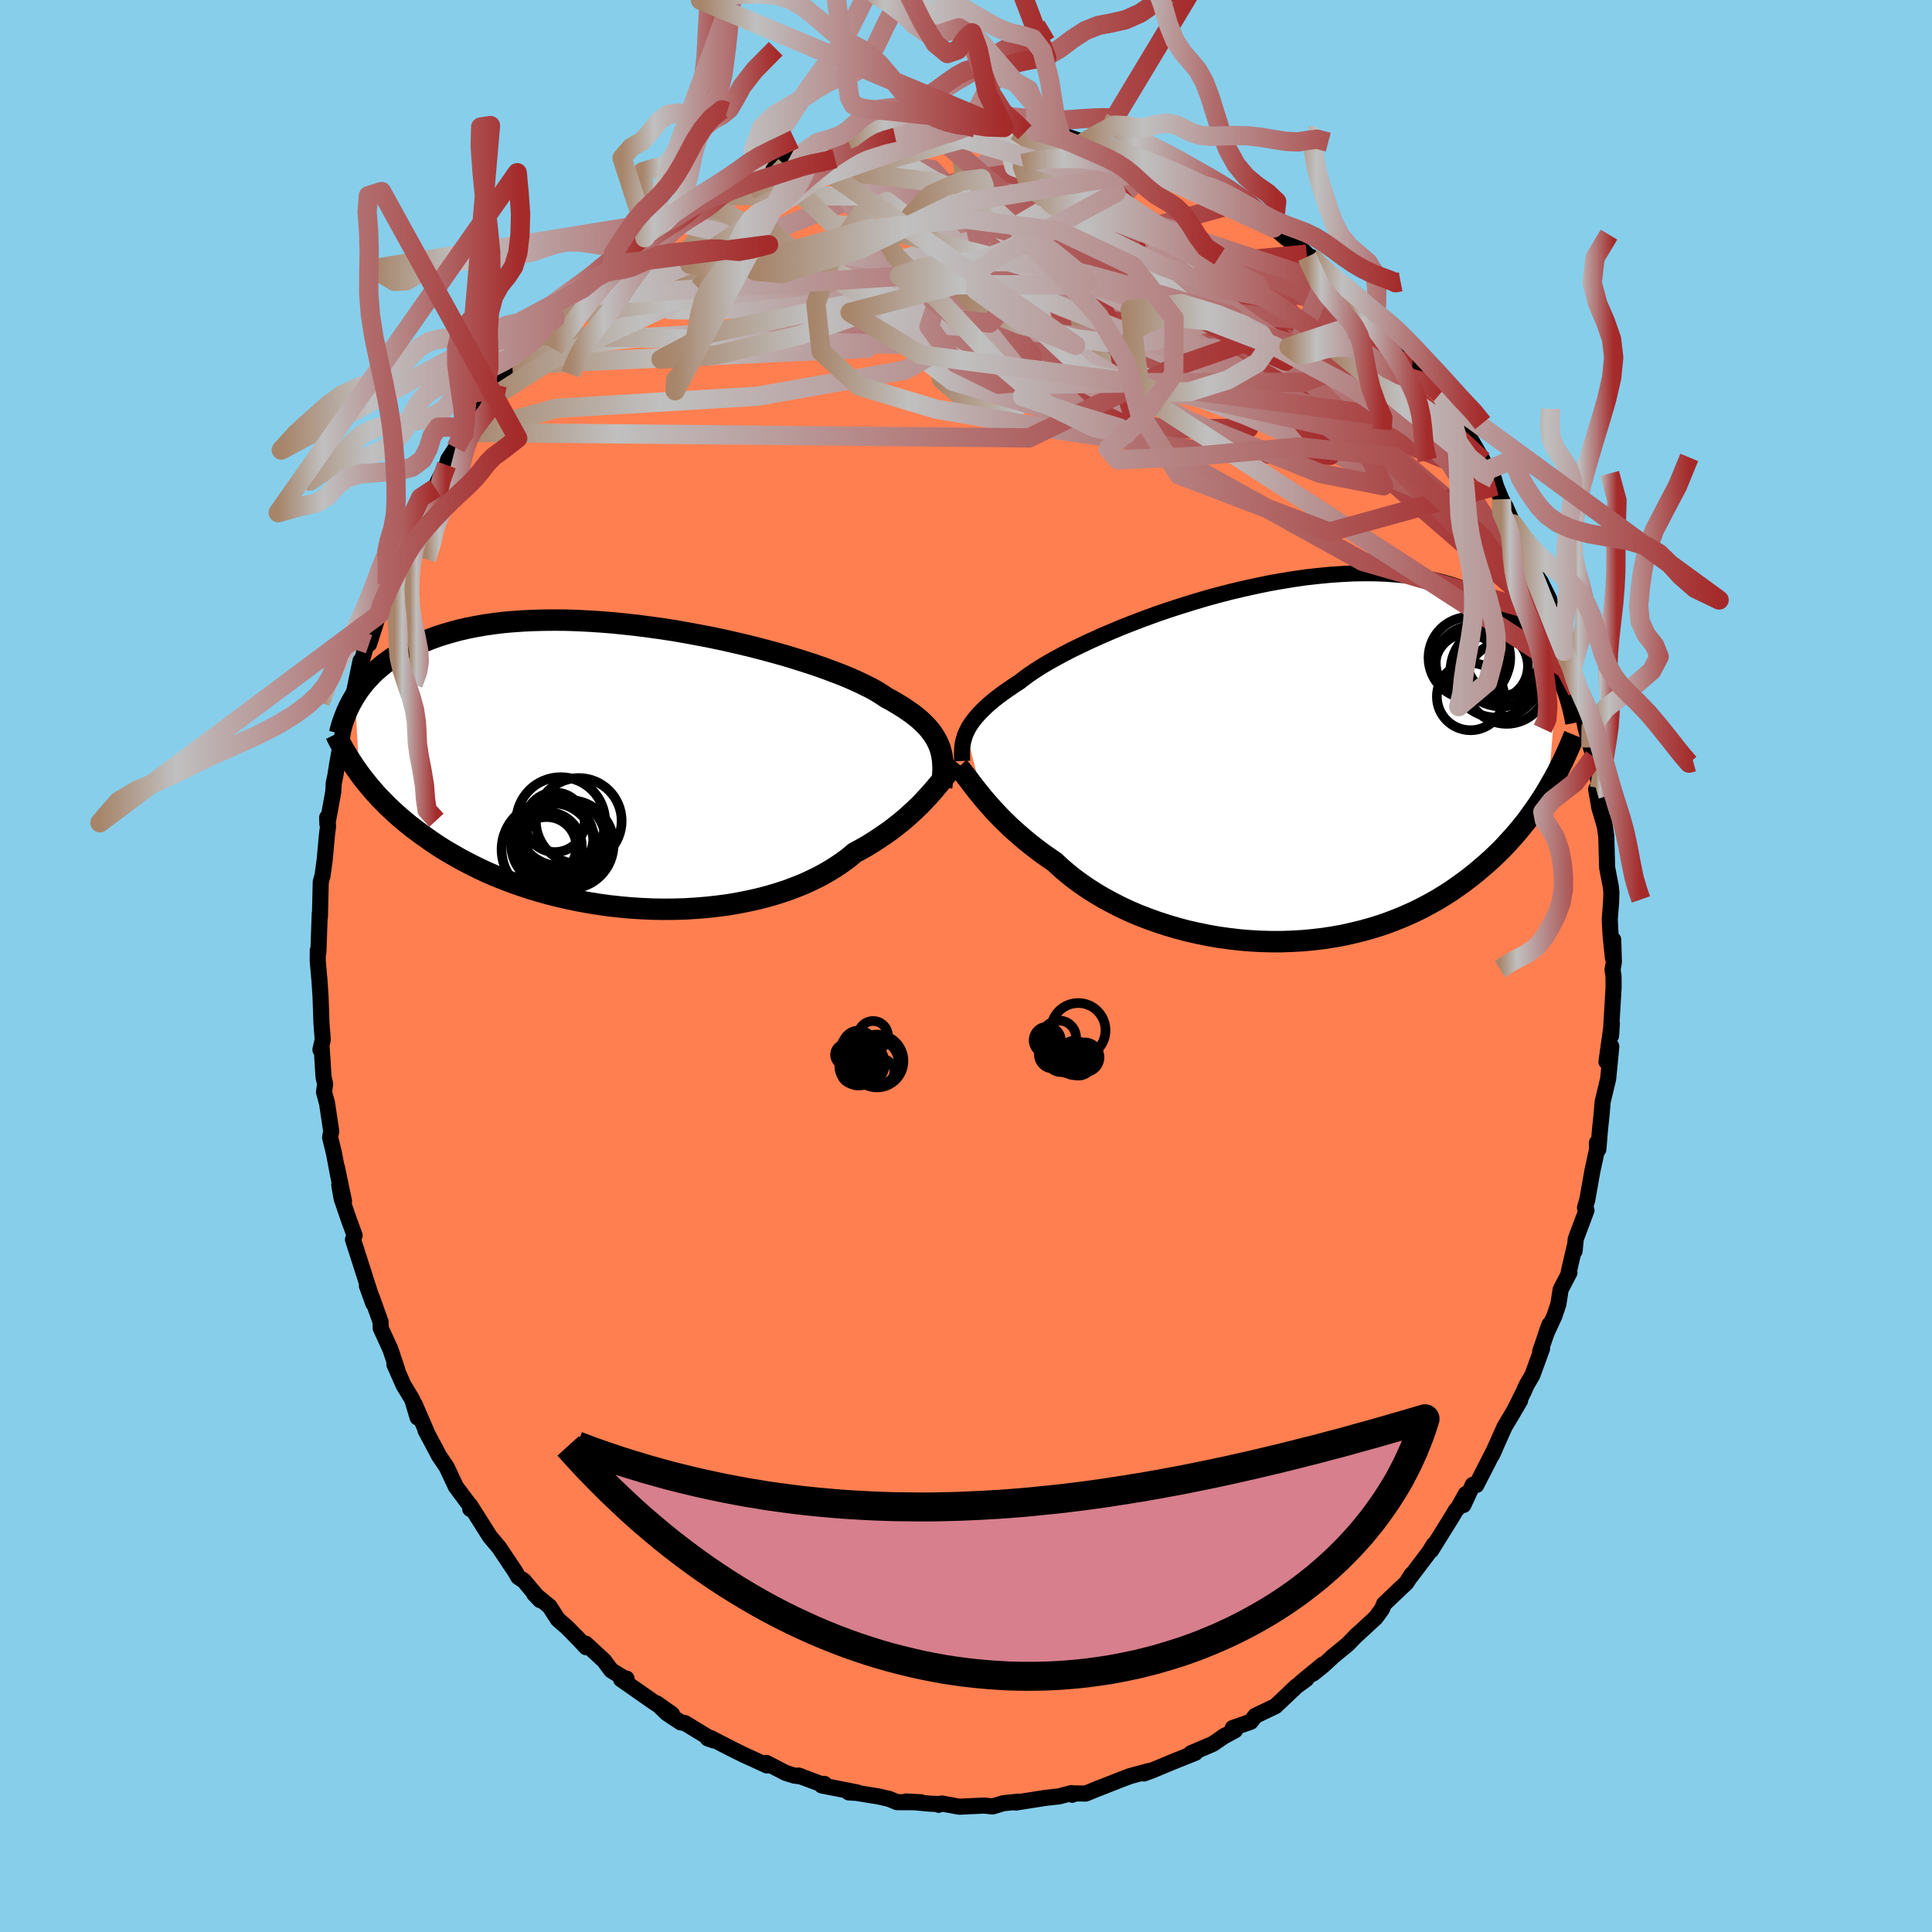 
  <svg viewBox="-100 -100 200 200" xmlns="http://www.w3.org/2000/svg" width="500" height="500" id="face-svg">
    <defs>
      <clipPath id="leftEyeClipPath">
        <polyline points="32.18,-1.91 32.03,-2.28 31.86,-2.64 31.66,-3 31.43,-3.35 31.16,-3.71 30.87,-4.06 30.53,-4.4 30.17,-4.75 29.77,-5.09 29.33,-5.43 28.86,-5.76 28.36,-6.1 27.82,-6.43 27.25,-6.77 26.64,-7.1 26.18,-7.41 25.65,-7.74 25.06,-8.07 24.4,-8.4 23.69,-8.74 22.91,-9.09 22.07,-9.44 21.18,-9.78 20.24,-10.13 19.24,-10.48 18.2,-10.82 17.12,-11.16 16,-11.5 14.84,-11.82 13.65,-12.14 12.44,-12.45 11.2,-12.74 9.94,-13.03 8.67,-13.3 7.38,-13.55 6.09,-13.79 4.79,-14.02 3.49,-14.22 2.2,-14.4 0.91,-14.57 -0.37,-14.71 -1.64,-14.84 -2.89,-14.94 -4.12,-15.02 -5.33,-15.08 -6.51,-15.12 -7.67,-15.13 -8.8,-15.12 -9.91,-15.09 -10.98,-15.04 -12.02,-14.97 -13.02,-14.88 -13.99,-14.76 -14.92,-14.63 -15.82,-14.47 -16.69,-14.3 -17.52,-14.11 -18.31,-13.9 -19.07,-13.68 -19.79,-13.45 -20.48,-13.2 -21.14,-12.94 -21.77,-12.67 -22.37,-12.39 -22.95,-12.11 -23.49,-11.81 -24.01,-11.51 -24.51,-11.2 -24.97,-10.87 -25.42,-10.54 -25.83,-10.2 -26.23,-9.86 -26.6,-9.5 -26.94,-9.14 -27.27,-8.78 -27.57,-8.41 -27.86,-8.03 -28.12,-7.66 -28.37,-7.28 -27.94,0.72 -27.63,1.14 -27.3,1.56 -26.96,1.98 -26.6,2.4 -26.23,2.83 -25.84,3.25 -25.43,3.67 -25.01,4.1 -24.56,4.52 -24.1,4.95 -23.62,5.37 -23.12,5.79 -22.6,6.21 -22.06,6.62 -21.5,7.04 -20.92,7.45 -20.32,7.87 -19.7,8.28 -19.05,8.69 -18.37,9.09 -17.67,9.49 -16.95,9.88 -16.2,10.27 -15.42,10.65 -14.62,11.02 -13.79,11.38 -12.93,11.72 -12.05,12.06 -11.14,12.37 -10.21,12.68 -9.25,12.97 -8.27,13.24 -7.27,13.49 -6.25,13.72 -5.21,13.94 -4.16,14.13 -3.09,14.3 -2,14.45 -0.91,14.57 0.2,14.67 1.31,14.74 2.43,14.79 3.55,14.81 4.67,14.8 5.79,14.77 6.91,14.7 8.02,14.61 9.11,14.49 10.2,14.35 11.27,14.17 12.32,13.96 13.36,13.73 14.37,13.47 15.35,13.18 16.31,12.87 17.24,12.52 18.13,12.16 18.99,11.76 19.82,11.35 20.6,10.91 21.35,10.45 22.06,9.97 22.73,9.48 23.35,8.96 24.03,8.59 24.68,8.22 25.31,7.83 25.92,7.43 26.51,7.03 27.08,6.63 27.62,6.21 28.14,5.8 28.64,5.38 29.11,4.96 29.57,4.54 30,4.13 30.41,3.71 30.79,3.3 31.16,2.9" />
      </clipPath>
      <clipPath id="rightEyeClipPath">
        <polyline points="-32.02,-3.11 -31.87,-3.41 -31.7,-3.73 -31.49,-4.05 -31.26,-4.37 -30.99,-4.7 -30.69,-5.04 -30.36,-5.38 -30,-5.73 -29.6,-6.09 -29.17,-6.45 -28.7,-6.82 -28.2,-7.19 -27.66,-7.57 -27.09,-7.96 -26.49,-8.35 -26.04,-8.7 -25.53,-9.08 -24.95,-9.47 -24.31,-9.88 -23.6,-10.31 -22.83,-10.74 -22,-11.19 -21.12,-11.65 -20.17,-12.11 -19.18,-12.58 -18.14,-13.05 -17.05,-13.52 -15.93,-13.99 -14.76,-14.45 -13.57,-14.9 -12.34,-15.35 -11.09,-15.78 -9.82,-16.19 -8.53,-16.59 -7.23,-16.98 -5.92,-17.34 -4.6,-17.68 -3.28,-17.99 -1.97,-18.28 -0.66,-18.55 0.64,-18.78 1.92,-18.99 3.19,-19.17 4.45,-19.31 5.68,-19.43 6.89,-19.51 8.07,-19.57 9.22,-19.59 10.35,-19.58 11.44,-19.54 12.5,-19.46 13.52,-19.36 14.51,-19.23 15.47,-19.07 16.38,-18.88 17.27,-18.66 18.11,-18.42 18.92,-18.16 19.7,-17.87 20.44,-17.56 21.14,-17.23 21.82,-16.89 22.46,-16.54 23.07,-16.17 23.66,-15.79 24.22,-15.39 24.75,-14.99 25.26,-14.57 25.74,-14.13 26.19,-13.69 26.61,-13.23 27.01,-12.76 27.39,-12.29 27.75,-11.8 28.08,-11.31 28.39,-10.81 28.68,-10.31 28.95,-9.8 29.2,-9.29 28.23,2.7 27.89,3.27 27.53,3.83 27.16,4.39 26.77,4.95 26.37,5.51 25.96,6.07 25.52,6.62 25.07,7.17 24.6,7.71 24.11,8.25 23.61,8.79 23.08,9.32 22.54,9.84 21.97,10.36 21.39,10.86 20.79,11.37 20.17,11.87 19.52,12.36 18.85,12.84 18.16,13.32 17.44,13.78 16.7,14.23 15.93,14.66 15.14,15.08 14.33,15.48 13.48,15.86 12.62,16.22 11.73,16.56 10.82,16.88 9.88,17.17 8.93,17.43 7.95,17.67 6.96,17.89 5.94,18.07 4.91,18.23 3.87,18.35 2.81,18.45 1.74,18.51 0.66,18.55 -0.43,18.55 -1.52,18.52 -2.61,18.46 -3.71,18.37 -4.81,18.24 -5.9,18.09 -6.99,17.9 -8.06,17.68 -9.13,17.44 -10.18,17.16 -11.22,16.85 -12.24,16.52 -13.24,16.16 -14.22,15.78 -15.17,15.37 -16.09,14.94 -16.98,14.48 -17.85,14.01 -18.67,13.52 -19.47,13.01 -20.22,12.49 -20.94,11.96 -21.62,11.41 -22.26,10.86 -22.86,10.3 -23.5,9.86 -24.13,9.42 -24.73,8.97 -25.32,8.51 -25.88,8.06 -26.41,7.6 -26.93,7.15 -27.43,6.7 -27.9,6.24 -28.35,5.8 -28.78,5.35 -29.19,4.92 -29.57,4.49 -29.94,4.07 -30.29,3.66" />
      </clipPath>
      <filter id="fuzzy">
        <feTurbulence id="turbulence" baseFrequency="0.05" numOctaves="3" type="noise" result="noise" />
        <feDisplacementMap in="SourceGraphic" in2="noise" scale="2" />
      </filter>
      <linearGradient id="rainbowGradient" x1="0%" y1="0%" x2="100%" y2="0%">
        <stop offset="0%" style="stop-color: rgb(167, 133, 106); stop-opacity: 1" />
        <stop offset="18.3%" style="stop-color: rgb(192, 192, 192); stop-opacity: 1" />
        <stop offset="100%" style="stop-color: rgb(165, 42, 42); stop-opacity: 1" />
      </linearGradient>
    </defs>
    <rect x="-100" y="-100" width="100%" height="100%" fill="rgb(135, 206, 235)" />
    <polyline id="faceContour" points="67.07,-0.42 66.93,0.39 67.03,1.05 67.04,2.2 66.76,6.9 66.78,7.21 66.86,5.94 66.3,9.91 66.8,8.33 66.48,11.67 65.91,14.03 65.79,15.43 65.63,16.94 65.46,18.98 65.31,18.3 65.32,19.04 64.85,21.18 64.32,24.17 64.08,25.03 64.23,25.29 63.12,28.26 63,29.51 63,29.07 62.4,31.66 62.47,31.74 61.56,33.48 61.32,35.01 60.91,36.23 60.04,38.11 60.4,37.11 59.44,39.9 59.64,39.58 58.64,42.33 58.03,43.39 57.69,44.15 56.87,45.79 57.36,44.98 56.49,46.47 55.75,47.71 54.44,50.64 54.76,49.96 52.83,53.73 52.46,53.71 51.49,55.8 51.74,54.66 50.95,56.08 50.69,56.37 50.3,57.04 48.15,60.49 48.42,59.9 47.99,60.62 46.02,63.22 46.14,62.98 45.59,63.85 44.87,64.53 43.28,66.04 43.08,66.54 42.42,67.45 40.45,69.27 40.48,69.22 39.52,70.21 38.02,71.44 36.97,72.41 35.93,73.25 36.93,72.32 34.68,74.17 35.23,73.82 34.19,74.58 32.83,75.87 32.04,76.62 29.95,77.62 29.47,78.24 27.62,78.88 27.85,79.12 26.55,79.83 26.82,79.66 25.55,80.53 23.28,81.5 23.74,81.45 21.74,82.25 19.15,83.32 18.41,83.59 18.94,83.33 18.69,83.4 16.99,83.86 15.91,84.27 13.44,85.24 12.39,85.67 11.11,85.65 11.24,85.69 10.99,85.79 10.92,85.62 9.64,85.96 8.2,86.12 5.15,86.6 5.37,86.51 3.87,86.67 2.75,87 2.16,86.94 1.87,86.91 -0.7,87.03 -2.51,86.7 -2.84,86.83 -2.75,86.75 -3.69,86.72 -6.19,86.49 -4.66,86.57 -7.14,86.56 -7.93,86.23 -9.05,85.97 -11.33,85.6 -12.14,85.55 -11.23,85.56 -14.93,84.83 -14.66,84.67 -15.05,84.66 -17.36,83.8 -17.01,83.91 -17.78,83.81 -18.67,83.53 -20.66,82.5 -20.6,82.76 -23.03,81.65 -24.2,81.07 -26.44,79.92 -26.12,80.17 -26.73,79.96 -26.75,79.8 -29.1,78.37 -29.53,78.3 -30.96,77.36 -32.02,76.33 -30.43,77.45 -32.3,76.22 -35.71,73.84 -35.14,73.77 -35.18,73.85 -36.72,72.92 -37.48,71.9 -39.36,70.16 -39.32,70.52 -40.03,69.76 -41.27,68.49 -42.25,67.64 -43.12,66.29 -44.41,65.24 -44.71,64.99 -44.08,65.65 -45.77,63.63 -46.34,63.26 -46.68,62.67 -48.34,60.19 -49.3,59.05 -49.72,58.38 -51.36,55.79 -51.19,56.23 -51.32,56.21 -51.31,55.91 -52.81,53.9 -53.76,51.88 -54.59,50.65 -54.59,50.62 -55.95,48.07 -55.68,48.59 -57.08,45.36 -56.77,46.74 -57.33,44.87 -58.22,43.4 -59.18,41.23 -58.88,41.79 -59.59,39.67 -60.59,37.49 -60.61,36.82 -61.53,34.25 -61.36,34.93 -62.02,33.1 -61.64,34 -62.74,30.56 -63.46,28.32 -63.29,27.89 -63.89,26.25 -64.64,24.06 -64.88,22.66 -64.39,24.34 -65.12,20.84 -64.91,22.11 -65.44,19.32 -65.83,17.74 -65.71,17.11 -66.14,14.23 -66.46,13.04 -66.34,12.23 -66.51,11.48 -66.7,8.44 -66.83,8.66 -66.59,7.63 -66.72,5.96 -66.78,4.22 -66.82,3.1 -66.93,1.5 -67.11,-0.54 -67.1,-1.63 -67.04,-1.42 -66.9,-5.43 -66.88,-5.1 -66.8,-8.54 -66.79,-8.74 -66.62,-9.32 -66.39,-10.98 -66.15,-13.6 -66.04,-14.45 -66.13,-15.38 -66.11,-14.68 -65.5,-18.03 -65.45,-18.93 -65.28,-19.73 -65.11,-20.83 -64.41,-24.75 -64.09,-25.93 -63.78,-27.32 -64.01,-26.14 -63.51,-27.58 -62.68,-31.59 -62.73,-30.25 -62.48,-31.83 -61.81,-34.16 -61.8,-33.32 -60.86,-36.24 -60.73,-36.41 -60.88,-36.9 -59.92,-39.5 -58.87,-41.17 -58.63,-42.05 -58.34,-43.13 -58.01,-43.71 -56.75,-46.42 -56.96,-46.08 -56.18,-47.84 -54.94,-49.47 -54.65,-50.19 -53.77,-51.86 -53.6,-52.43 -52.81,-53.64 -51.89,-55.24 -51.97,-55.12 -51.18,-55.83 -49.66,-58.46 -49.53,-58.9 -48.52,-60.13 -48.29,-60.29 -47.6,-61.14 -46.96,-62.23 -45.97,-63.12 -44.02,-65.27 -43.79,-65.56 -43.55,-66.26 -42.54,-67.03 -42.6,-67.32 -39.99,-69.88 -40.54,-69.28 -39.68,-70.13 -38.02,-71.66 -36.9,-72.25 -36.7,-72.58 -36.45,-73.26 -35.88,-73.42 -33.25,-75.39 -33.05,-75.75 -33,-75.81 -30.7,-77.17 -29.51,-77.86 -30.48,-77.24 -27.63,-79.41 -26.75,-79.77 -26.86,-79.66 -26.28,-79.88 -24.76,-80.77 -22.41,-81.88 -22.84,-81.69 -21.82,-82.15 -22.56,-82.07 -20.11,-82.81 -17.42,-83.99 -16.94,-84.03 -16.83,-84.23 -15.08,-84.57 -13.81,-85.11 -12.26,-85.53 -11.49,-85.76 -11.63,-85.53 -10.7,-85.75 -8.36,-86.16 -9.79,-85.94 -7.44,-86.29 -6.18,-86.49 -5.93,-86.73 -4.43,-86.53 -3.87,-86.65 -1.16,-87 -0.91,-86.76 0.14,-86.93 0.98,-86.75 0.35,-86.71 1.46,-86.85 3.94,-86.8 5.17,-86.44 6.09,-86.3 7.66,-86.28 7.2,-86.37 9.73,-85.81 9.79,-86.08 12.29,-85.25 12.22,-85.3 13.77,-84.95 14.86,-84.72 17.53,-83.87 17.4,-83.66 16.98,-84.07 19.41,-83.15 20.62,-82.52 21.17,-82.38 21.56,-82.33 21.78,-82.1 23.45,-81.42 24.48,-80.83 24.84,-80.75 26.42,-79.92 28.22,-79 28.62,-78.53 30.05,-77.4 31.59,-76.58 31.85,-76.41 31.85,-76.45 33.13,-75.36 34.38,-74.55 35.27,-73.69 35.29,-73.41 35.71,-73.42 37.4,-71.68 39.04,-70.17 39.68,-70.03 40.6,-68.91 41.45,-68.13 41.84,-67.6 42.36,-67.03 42.54,-66.97 43.38,-66.05 44.24,-65.18 46.22,-62.48 47.24,-61.34 47.45,-61.19 48.22,-60.24 49.07,-59.23 49.39,-58.76 50.31,-57.22 50.24,-57.46 51,-55.93 52.1,-54.75 53.5,-52.34 53.77,-51.26 54.65,-50.44 54.86,-49.69 55.42,-48.32 55.87,-47.51 56.63,-45.77 57.46,-44.45 57.24,-44.83 57.69,-44.15 58.7,-41.28 59.71,-39.13 59.46,-39.82 60.37,-37.99 60.82,-35.64 60.71,-36.2 61.79,-33.6 61.9,-32.58 62.59,-30.42 62.66,-30.39 63.28,-28.45 63.6,-26.38 63.72,-26.22 63.63,-27.32 64.13,-24.68 64.69,-22.62 64.99,-21.63 65.51,-18.9 65.57,-17.5 65.23,-18.3 65.57,-16.36 66.11,-14.54 66.03,-15.11 66.28,-13.43 66.37,-10.19 66.75,-8.22 66.81,-7.61 66.78,-6.58 66.64,-4.83 66.73,-3.12 66.97,-0.84 67,-2.72 67.07,-0.42 66.93,0.39" fill="rgb(255, 127, 80)" stroke="black" stroke-width="1.667" stroke-linejoin="round" filter="url(#fuzzy)" />
    <g transform="translate(32.04 -21.07)">
      <polyline id="rightCountour" points="-32.02,-3.11 -31.87,-3.41 -31.7,-3.73 -31.49,-4.05 -31.26,-4.37 -30.99,-4.7 -30.69,-5.04 -30.36,-5.38 -30,-5.73 -29.6,-6.09 -29.17,-6.45 -28.7,-6.82 -28.2,-7.19 -27.66,-7.57 -27.09,-7.96 -26.49,-8.35 -26.04,-8.7 -25.53,-9.08 -24.95,-9.47 -24.31,-9.88 -23.6,-10.31 -22.83,-10.74 -22,-11.19 -21.12,-11.65 -20.17,-12.11 -19.18,-12.58 -18.14,-13.05 -17.05,-13.52 -15.93,-13.99 -14.76,-14.45 -13.57,-14.9 -12.34,-15.35 -11.09,-15.78 -9.82,-16.19 -8.53,-16.59 -7.23,-16.98 -5.92,-17.34 -4.6,-17.68 -3.28,-17.99 -1.97,-18.28 -0.66,-18.55 0.64,-18.78 1.92,-18.99 3.19,-19.17 4.45,-19.31 5.68,-19.43 6.89,-19.51 8.07,-19.57 9.22,-19.59 10.35,-19.58 11.44,-19.54 12.5,-19.46 13.52,-19.36 14.51,-19.23 15.47,-19.07 16.38,-18.88 17.27,-18.66 18.11,-18.42 18.92,-18.16 19.7,-17.87 20.44,-17.56 21.14,-17.23 21.82,-16.89 22.46,-16.54 23.07,-16.17 23.66,-15.79 24.22,-15.39 24.75,-14.99 25.26,-14.57 25.74,-14.13 26.19,-13.69 26.61,-13.23 27.01,-12.76 27.39,-12.29 27.75,-11.8 28.08,-11.31 28.39,-10.81 28.68,-10.31 28.95,-9.8 29.2,-9.29 28.23,2.7 27.89,3.27 27.53,3.83 27.16,4.39 26.77,4.95 26.37,5.51 25.96,6.07 25.52,6.62 25.07,7.17 24.6,7.71 24.11,8.25 23.61,8.79 23.08,9.32 22.54,9.84 21.97,10.36 21.39,10.86 20.79,11.37 20.17,11.87 19.52,12.36 18.85,12.84 18.16,13.32 17.44,13.78 16.7,14.23 15.93,14.66 15.14,15.08 14.33,15.48 13.48,15.86 12.62,16.22 11.73,16.56 10.82,16.88 9.88,17.17 8.93,17.43 7.95,17.67 6.96,17.89 5.94,18.07 4.91,18.23 3.87,18.35 2.81,18.45 1.74,18.51 0.66,18.55 -0.43,18.55 -1.52,18.52 -2.61,18.46 -3.71,18.37 -4.81,18.24 -5.9,18.09 -6.99,17.9 -8.06,17.68 -9.13,17.44 -10.18,17.16 -11.22,16.85 -12.24,16.52 -13.24,16.16 -14.22,15.78 -15.17,15.37 -16.09,14.94 -16.98,14.48 -17.85,14.01 -18.67,13.52 -19.47,13.01 -20.22,12.49 -20.94,11.96 -21.62,11.41 -22.26,10.86 -22.86,10.3 -23.5,9.86 -24.13,9.42 -24.73,8.97 -25.32,8.51 -25.88,8.06 -26.41,7.6 -26.93,7.15 -27.43,6.7 -27.9,6.24 -28.35,5.8 -28.78,5.35 -29.19,4.92 -29.57,4.49 -29.94,4.07 -30.29,3.66" fill="white" stroke="white" stroke-width="0" stroke-linejoin="round" filter="url(#fuzzy)" />
    </g>
    <g transform="translate(-34.88 -20.68)">
      <polyline id="leftCountour" points="32.18,-1.91 32.03,-2.28 31.86,-2.64 31.66,-3 31.43,-3.35 31.16,-3.71 30.87,-4.06 30.53,-4.4 30.17,-4.75 29.77,-5.09 29.33,-5.43 28.86,-5.76 28.36,-6.1 27.82,-6.43 27.25,-6.77 26.64,-7.1 26.18,-7.41 25.65,-7.74 25.06,-8.07 24.4,-8.4 23.69,-8.74 22.91,-9.09 22.07,-9.44 21.18,-9.78 20.24,-10.13 19.24,-10.48 18.2,-10.82 17.12,-11.16 16,-11.5 14.84,-11.82 13.65,-12.14 12.44,-12.45 11.2,-12.74 9.94,-13.03 8.67,-13.3 7.38,-13.55 6.09,-13.79 4.79,-14.02 3.49,-14.22 2.2,-14.4 0.91,-14.57 -0.37,-14.71 -1.64,-14.84 -2.89,-14.94 -4.12,-15.02 -5.33,-15.08 -6.51,-15.12 -7.67,-15.13 -8.8,-15.12 -9.91,-15.09 -10.98,-15.04 -12.02,-14.97 -13.02,-14.88 -13.99,-14.76 -14.92,-14.63 -15.82,-14.47 -16.69,-14.3 -17.52,-14.11 -18.31,-13.9 -19.07,-13.68 -19.79,-13.45 -20.48,-13.2 -21.14,-12.94 -21.77,-12.67 -22.37,-12.39 -22.95,-12.11 -23.49,-11.81 -24.01,-11.51 -24.51,-11.2 -24.97,-10.87 -25.42,-10.54 -25.83,-10.2 -26.23,-9.86 -26.6,-9.5 -26.94,-9.14 -27.27,-8.78 -27.57,-8.41 -27.86,-8.03 -28.12,-7.66 -28.37,-7.28 -27.94,0.72 -27.63,1.14 -27.3,1.56 -26.96,1.98 -26.6,2.4 -26.23,2.83 -25.84,3.25 -25.43,3.67 -25.01,4.1 -24.56,4.52 -24.1,4.95 -23.62,5.37 -23.12,5.79 -22.6,6.21 -22.06,6.62 -21.5,7.04 -20.92,7.45 -20.32,7.87 -19.7,8.28 -19.05,8.69 -18.37,9.09 -17.67,9.49 -16.95,9.88 -16.2,10.27 -15.42,10.65 -14.62,11.02 -13.79,11.38 -12.93,11.72 -12.05,12.06 -11.14,12.37 -10.21,12.68 -9.25,12.97 -8.27,13.24 -7.27,13.49 -6.25,13.72 -5.21,13.94 -4.16,14.13 -3.09,14.3 -2,14.45 -0.91,14.57 0.2,14.67 1.31,14.74 2.43,14.79 3.55,14.81 4.67,14.8 5.79,14.77 6.91,14.7 8.02,14.61 9.11,14.49 10.2,14.35 11.27,14.17 12.32,13.96 13.36,13.73 14.37,13.47 15.35,13.18 16.31,12.87 17.24,12.52 18.13,12.16 18.99,11.76 19.82,11.35 20.6,10.91 21.35,10.45 22.06,9.97 22.73,9.48 23.35,8.96 24.03,8.59 24.68,8.22 25.31,7.83 25.92,7.43 26.51,7.03 27.08,6.63 27.62,6.21 28.14,5.8 28.64,5.38 29.11,4.96 29.57,4.54 30,4.13 30.41,3.71 30.79,3.3 31.16,2.9" fill="white" stroke="white" stroke-width="0" stroke-linejoin="round" filter="url(#fuzzy)" />
    </g>
    <g transform="translate(32.04 -21.07)">
      <polyline id="rightUpper" points="-32.44,-0.15 -32.45,-0.45 -32.45,-0.74 -32.45,-1.04 -32.44,-1.33 -32.42,-1.62 -32.38,-1.91 -32.32,-2.21 -32.24,-2.5 -32.15,-2.8 -32.02,-3.11 -31.87,-3.41 -31.7,-3.73 -31.49,-4.05 -31.26,-4.37 -30.99,-4.7 -30.69,-5.04 -30.36,-5.38 -30,-5.73 -29.6,-6.09 -29.17,-6.45 -28.7,-6.82 -28.2,-7.19 -27.66,-7.57 -27.09,-7.96 -26.49,-8.35 -26.04,-8.7 -25.53,-9.08 -24.95,-9.47 -24.31,-9.88 -23.6,-10.31 -22.83,-10.74 -22,-11.19 -21.12,-11.65 -20.17,-12.11 -19.18,-12.58 -18.14,-13.05 -17.05,-13.52 -15.93,-13.99 -14.76,-14.45 -13.57,-14.9 -12.34,-15.35 -11.09,-15.78 -9.82,-16.19 -8.53,-16.59 -7.23,-16.98 -5.92,-17.34 -4.6,-17.68 -3.28,-17.99 -1.97,-18.28 -0.66,-18.55 0.64,-18.78 1.92,-18.99 3.19,-19.17 4.45,-19.31 5.68,-19.43 6.89,-19.51 8.07,-19.57 9.22,-19.59 10.35,-19.58 11.44,-19.54 12.5,-19.46 13.52,-19.36 14.51,-19.23 15.47,-19.07 16.38,-18.88 17.27,-18.66 18.11,-18.42 18.92,-18.16 19.7,-17.87 20.44,-17.56 21.14,-17.23 21.82,-16.89 22.46,-16.54 23.07,-16.17 23.66,-15.79 24.22,-15.39 24.75,-14.99 25.26,-14.57 25.74,-14.13 26.19,-13.69 26.61,-13.23 27.01,-12.76 27.39,-12.29 27.75,-11.8 28.08,-11.31 28.39,-10.81 28.68,-10.31 28.95,-9.8 29.2,-9.29 29.43,-8.77 29.65,-8.25 29.85,-7.73 30.03,-7.21 30.2,-6.69 30.35,-6.16 30.49,-5.64 30.62,-5.12 30.73,-4.59 30.83,-4.07" fill="none" stroke="black" stroke-width="1.667" stroke-linejoin="round" filter="url(#fuzzy)" />
      <polyline id="rightLower" points="-32.81,0.48 -32.61,0.7 -32.41,0.95 -32.2,1.22 -31.97,1.51 -31.73,1.82 -31.48,2.16 -31.21,2.51 -30.92,2.88 -30.61,3.26 -30.29,3.66 -29.94,4.07 -29.57,4.49 -29.19,4.92 -28.78,5.35 -28.35,5.8 -27.9,6.24 -27.43,6.7 -26.93,7.15 -26.41,7.6 -25.88,8.06 -25.32,8.51 -24.73,8.97 -24.13,9.42 -23.5,9.86 -22.86,10.3 -22.26,10.86 -21.62,11.41 -20.94,11.96 -20.22,12.49 -19.47,13.01 -18.67,13.52 -17.85,14.01 -16.98,14.48 -16.09,14.94 -15.17,15.37 -14.22,15.78 -13.24,16.16 -12.24,16.52 -11.22,16.85 -10.18,17.16 -9.13,17.44 -8.06,17.68 -6.99,17.9 -5.9,18.09 -4.81,18.24 -3.71,18.37 -2.61,18.46 -1.52,18.52 -0.43,18.55 0.66,18.55 1.74,18.51 2.81,18.45 3.87,18.35 4.91,18.23 5.94,18.07 6.96,17.89 7.95,17.67 8.93,17.43 9.88,17.17 10.82,16.88 11.73,16.56 12.62,16.22 13.48,15.86 14.33,15.48 15.14,15.08 15.93,14.66 16.7,14.23 17.44,13.78 18.16,13.32 18.85,12.84 19.52,12.36 20.17,11.87 20.79,11.37 21.39,10.86 21.97,10.36 22.54,9.84 23.08,9.32 23.61,8.79 24.11,8.25 24.6,7.71 25.07,7.17 25.52,6.62 25.96,6.07 26.37,5.51 26.77,4.95 27.16,4.39 27.53,3.83 27.89,3.27 28.23,2.7 28.55,2.14 28.87,1.58 29.17,1.02 29.45,0.46 29.73,-0.09 29.99,-0.65 30.24,-1.2 30.48,-1.75 30.71,-2.3 30.93,-2.84" fill="none" stroke="black" stroke-width="2.222" stroke-linejoin="round" filter="url(#fuzzy)" />
      <circle r="3.334" cx="19.852" cy="-9.998" stroke="black" fill="none" stroke-width="1.0" filter="url(#fuzzy)" clip-path="url(#rightEyeClipPath)" /><circle r="3.778" cx="20.367" cy="-10.338" stroke="black" fill="none" stroke-width="1.0" filter="url(#fuzzy)" clip-path="url(#rightEyeClipPath)" /><circle r="3.95" cx="23.692" cy="-10.808" stroke="black" fill="none" stroke-width="1.0" filter="url(#fuzzy)" clip-path="url(#rightEyeClipPath)" /><circle r="4.62" cx="23.382" cy="-10.413" stroke="black" fill="none" stroke-width="1.0" filter="url(#fuzzy)" clip-path="url(#rightEyeClipPath)" /><circle r="3.448" cx="22.687" cy="-9.963" stroke="black" fill="none" stroke-width="1.0" filter="url(#fuzzy)" clip-path="url(#rightEyeClipPath)" /><circle r="4.23" cx="20.072" cy="-10.833" stroke="black" fill="none" stroke-width="1.0" filter="url(#fuzzy)" clip-path="url(#rightEyeClipPath)" /><circle r="3.482" cx="20.187" cy="-6.818" stroke="black" fill="none" stroke-width="1.0" filter="url(#fuzzy)" clip-path="url(#rightEyeClipPath)" /><circle r="4.158" cx="23.222" cy="-11.033" stroke="black" fill="none" stroke-width="1.0" filter="url(#fuzzy)" clip-path="url(#rightEyeClipPath)" /><circle r="4.26" cx="23.922" cy="-8.258" stroke="black" fill="none" stroke-width="1.0" filter="url(#fuzzy)" clip-path="url(#rightEyeClipPath)" /><circle r="4.8" cx="22.907" cy="-9.443" stroke="black" fill="none" stroke-width="1.0" filter="url(#fuzzy)" clip-path="url(#rightEyeClipPath)" />
      </g>
    <g transform="translate(-34.88 -20.68)">
      <polyline id="leftUpper" points="32.36,2.19 32.41,1.73 32.45,1.28 32.48,0.85 32.5,0.43 32.5,0.02 32.48,-0.38 32.44,-0.77 32.38,-1.16 32.29,-1.54 32.18,-1.91 32.03,-2.28 31.86,-2.64 31.66,-3 31.43,-3.35 31.16,-3.71 30.87,-4.06 30.53,-4.4 30.17,-4.75 29.77,-5.09 29.33,-5.43 28.86,-5.76 28.36,-6.1 27.82,-6.43 27.25,-6.77 26.64,-7.1 26.18,-7.41 25.65,-7.74 25.06,-8.07 24.4,-8.4 23.69,-8.74 22.91,-9.09 22.07,-9.44 21.18,-9.78 20.24,-10.13 19.24,-10.48 18.2,-10.82 17.12,-11.16 16,-11.5 14.84,-11.82 13.65,-12.14 12.44,-12.45 11.2,-12.74 9.94,-13.03 8.67,-13.3 7.38,-13.55 6.09,-13.79 4.79,-14.02 3.49,-14.22 2.2,-14.4 0.91,-14.57 -0.37,-14.71 -1.64,-14.84 -2.89,-14.94 -4.12,-15.02 -5.33,-15.08 -6.51,-15.12 -7.67,-15.13 -8.8,-15.12 -9.91,-15.09 -10.98,-15.04 -12.02,-14.97 -13.02,-14.88 -13.99,-14.76 -14.92,-14.63 -15.82,-14.47 -16.69,-14.3 -17.52,-14.11 -18.31,-13.9 -19.07,-13.68 -19.79,-13.45 -20.48,-13.2 -21.14,-12.94 -21.77,-12.67 -22.37,-12.39 -22.95,-12.11 -23.49,-11.81 -24.01,-11.51 -24.51,-11.2 -24.97,-10.87 -25.42,-10.54 -25.83,-10.2 -26.23,-9.86 -26.6,-9.5 -26.94,-9.14 -27.27,-8.78 -27.57,-8.41 -27.86,-8.03 -28.12,-7.66 -28.37,-7.28 -28.6,-6.89 -28.81,-6.51 -29.01,-6.12 -29.19,-5.73 -29.35,-5.34 -29.5,-4.95 -29.64,-4.56 -29.76,-4.17 -29.87,-3.77 -29.97,-3.38" fill="none" stroke="black" stroke-width="2.222" stroke-linejoin="round" filter="url(#fuzzy)" />
      <polyline id="leftLower" points="33.88,-0.43 33.67,-0.18 33.45,0.09 33.22,0.38 32.97,0.69 32.71,1.03 32.44,1.37 32.15,1.74 31.84,2.11 31.51,2.5 31.16,2.9 30.79,3.3 30.41,3.71 30,4.13 29.57,4.54 29.11,4.96 28.64,5.38 28.14,5.8 27.62,6.21 27.08,6.63 26.51,7.03 25.92,7.43 25.31,7.83 24.68,8.22 24.03,8.59 23.35,8.96 22.73,9.48 22.06,9.97 21.35,10.45 20.6,10.91 19.82,11.35 18.99,11.76 18.13,12.16 17.24,12.52 16.31,12.87 15.35,13.18 14.37,13.47 13.36,13.73 12.32,13.96 11.27,14.17 10.2,14.35 9.11,14.49 8.02,14.61 6.91,14.7 5.79,14.77 4.67,14.8 3.55,14.81 2.43,14.79 1.31,14.74 0.2,14.67 -0.91,14.57 -2,14.45 -3.09,14.3 -4.16,14.13 -5.21,13.94 -6.25,13.72 -7.27,13.49 -8.27,13.24 -9.25,12.97 -10.21,12.68 -11.14,12.37 -12.05,12.06 -12.93,11.72 -13.79,11.38 -14.62,11.02 -15.42,10.65 -16.2,10.27 -16.95,9.88 -17.67,9.49 -18.37,9.09 -19.05,8.69 -19.7,8.28 -20.32,7.87 -20.92,7.45 -21.5,7.04 -22.06,6.62 -22.6,6.21 -23.12,5.79 -23.62,5.37 -24.1,4.95 -24.56,4.52 -25.01,4.1 -25.43,3.67 -25.84,3.25 -26.23,2.83 -26.6,2.4 -26.96,1.98 -27.3,1.56 -27.63,1.14 -27.94,0.72 -28.24,0.3 -28.52,-0.11 -28.79,-0.52 -29.05,-0.93 -29.3,-1.33 -29.54,-1.74 -29.76,-2.14 -29.98,-2.53 -30.18,-2.93 -30.37,-3.32" fill="none" stroke="black" stroke-width="2.222" stroke-linejoin="round" filter="url(#fuzzy)" />
      <circle r="4.406" cx="-6.829" cy="7.763" stroke="black" fill="none" stroke-width="1.0" filter="url(#fuzzy)" clip-path="url(#leftEyeClipPath)" /><circle r="3.084" cx="-8.534" cy="8.343" stroke="black" fill="none" stroke-width="1.0" filter="url(#fuzzy)" clip-path="url(#leftEyeClipPath)" /><circle r="3.52" cx="-7.209" cy="7.398" stroke="black" fill="none" stroke-width="1.0" filter="url(#fuzzy)" clip-path="url(#leftEyeClipPath)" /><circle r="4.284" cx="-7.924" cy="8.103" stroke="black" fill="none" stroke-width="1.0" filter="url(#fuzzy)" clip-path="url(#leftEyeClipPath)" /><circle r="4.916" cx="-8.279" cy="8.618" stroke="black" fill="none" stroke-width="1.0" filter="url(#fuzzy)" clip-path="url(#leftEyeClipPath)" /><circle r="4.442" cx="-5.209" cy="5.663" stroke="black" fill="none" stroke-width="1.0" filter="url(#fuzzy)" clip-path="url(#leftEyeClipPath)" /><circle r="3.084" cx="-7.679" cy="5.803" stroke="black" fill="none" stroke-width="1.0" filter="url(#fuzzy)" clip-path="url(#leftEyeClipPath)" /><circle r="4.582" cx="-6.184" cy="8.098" stroke="black" fill="none" stroke-width="1.0" filter="url(#fuzzy)" clip-path="url(#leftEyeClipPath)" /><circle r="3.546" cx="-8.439" cy="8.303" stroke="black" fill="none" stroke-width="1.0" filter="url(#fuzzy)" clip-path="url(#leftEyeClipPath)" /><circle r="4.604" cx="-7.074" cy="5.738" stroke="black" fill="none" stroke-width="1.0" filter="url(#fuzzy)" clip-path="url(#leftEyeClipPath)" />
    </g>
    <g id="hairs">
      <polyline points="-22.84,-81.69 -30.52,-71.75 -19.5,-71.72 -4.19,-71.05 9.34,-70.55 18.84,-70.89 24.72,-71.29 28.45,-70.87 31.31,-69.47 33.61,-67.58 34.48,-65.97 32.15,-65.57 24.86,-67.78 12.6,-74.12 1.54,-82.78 7.2,-86.37" fill="none" stroke="url(#rainbowGradient)" stroke-width="2" stroke-linejoin="round" filter="url(#fuzzy)" /><polyline points="39.04,-70.17 37.82,-68.35 30.48,-64.71 16.16,-63.07 6.24,-62.24 5.83,-61.78 11.66,-61.82 17.77,-62.54 20.59,-63.89 20.22,-65.61 18.92,-67.41 18.72,-69.13 20.05,-70.7 21.66,-72.11 21.39,-73.39 17.39,-74.38 9.47,-74.41 0.18,-72.29 -6.13,-67.84 -10.23,-63.94 -46.96,-62.23" fill="none" stroke="url(#rainbowGradient)" stroke-width="2" stroke-linejoin="round" filter="url(#fuzzy)" /><polyline points="44.24,-65.18 36.14,-64.77 23.95,-65.09 11.82,-64.52 1.78,-63.98 -2.93,-62.84 -2.52,-60.73 0.2,-58.37 2.86,-57.06 5.06,-57.68 7.63,-60.07 11.02,-63.29 14.27,-66.51 15.45,-69.78 13.57,-73.72 10.32,-78.07 9.35,-81.02 11.21,-81.93 0.35,-86.71" fill="none" stroke="url(#rainbowGradient)" stroke-width="2" stroke-linejoin="round" filter="url(#fuzzy)" /><polyline points="-46.96,-62.23 -44.26,-63.85 -34.96,-64.95 -18.25,-65.98 -0.98,-66.93 10.46,-67.73 14.61,-68.57 13.94,-69.47 11.87,-70.25 10.55,-70.8 10.39,-71.26 10.95,-71.94 11.98,-73.11 13.55,-74.84 15.33,-76.99 15.94,-79.25 13.05,-81.21 4.32,-82.01 -12.38,-79.17 -42.54,-67.03" fill="none" stroke="url(#rainbowGradient)" stroke-width="2" stroke-linejoin="round" filter="url(#fuzzy)" /><polyline points="-11.49,-85.76 3.45,-74 8.45,-67.08 16.96,-65.8 22.65,-67.8 23.14,-70.37 19.02,-71.97 11.56,-72.08 2.78,-70.64 -4.22,-67.86 -6.16,-64.24 -1.38,-60.54 8.89,-57.46 20.78,-55.59 29.26,-55.67 30.11,-58.57 21.61,-63.98 6.53,-68.83 -3.4,-70.21 28.22,-79" fill="none" stroke="url(#rainbowGradient)" stroke-width="2" stroke-linejoin="round" filter="url(#fuzzy)" /><polyline points="-44.02,-65.27 11.9,-63.89 27.76,-63.97 26.04,-67.76 22.47,-71.24 23.04,-71.94 27.15,-69.78 31.77,-66.22 34.03,-63.04 32.56,-61.47 27.67,-61.76 20.75,-63.41 13.2,-65.68 5.7,-67.98 -1.85,-69.86 -9.68,-70.95 -17.53,-71.03 -24.55,-70.19 -29.47,-68.91 -30.66,-67.95 -25.8,-67.89 -11.9,-68.98 12.77,-71.55 35.27,-73.69" fill="none" stroke="url(#rainbowGradient)" stroke-width="2" stroke-linejoin="round" filter="url(#fuzzy)" /><polyline points="-51.97,-55.12 -42.43,-57.73 -21.6,-58.98 -6.28,-61.69 -1.12,-64.66 -0.74,-66.73 -0.01,-67.85 2.59,-68.32 6.47,-68.09 10.75,-67 14.91,-65.19 18.81,-63.21 22.6,-61.63 26.55,-60.7 30.53,-60.44 33.49,-60.96 33.48,-62.91 28.86,-66.89 20.75,-71.89 15.73,-73.9 26.1,-65.74 60.82,-35.64" fill="none" stroke="url(#rainbowGradient)" stroke-width="2" stroke-linejoin="round" filter="url(#fuzzy)" /><polyline points="6.09,-86.3 -0.7,-84.95 -0.12,-81.85 9.43,-77.67 19.16,-73.91 22.79,-71.77 19.72,-71.27 13.51,-71.81 8.65,-72.74 7.82,-73.53 11.03,-73.67 16.31,-72.82 20.88,-71.16 21.58,-69.56 15.73,-69.28 4.55,-70.88 1.25,-72.19 40.6,-68.91" fill="none" stroke="url(#rainbowGradient)" stroke-width="2" stroke-linejoin="round" filter="url(#fuzzy)" /><polyline points="-29.51,-77.86 10.64,-62.82 20.49,-59.7 23.13,-60.21 18.63,-63.09 9.63,-66.96 0.96,-70.71 -3.85,-73.57 -4.08,-75.17 -1.22,-75.62 2.5,-75.41 5.53,-75.07 7.58,-74.79 9.19,-74.42 10.8,-73.77 12.07,-72.93 12.26,-72.28 11.24,-72.05 10.27,-71.86 11.47,-70.89 15.55,-68.67 19.27,-66.38 15.76,-67.1 4.2,-73.44 17.4,-83.66" fill="none" stroke="url(#rainbowGradient)" stroke-width="2" stroke-linejoin="round" filter="url(#fuzzy)" /><polyline points="-49.66,-58.46 -43.05,-62.67 -27.85,-69.75 -9.8,-72.18 6.2,-71.53 16.19,-70.6 19.65,-70.43 19.26,-70.48 18.77,-69.77 20.8,-67.74 25.72,-64.52 31.94,-60.7 37.03,-57.15 38.79,-54.93 36.08,-54.95 29.09,-57.58 19.44,-62 9.64,-66.2 2.24,-68.11 -1.45,-67.57 -3.55,-67.8 -12.43,-72.96 -30.7,-77.17" fill="none" stroke="url(#rainbowGradient)" stroke-width="2" stroke-linejoin="round" filter="url(#fuzzy)" /><polyline points="3.94,-86.8 4.98,-82.74 14.72,-78.87 17.95,-76.46 14.82,-75.48 8.71,-75.94 2.05,-77.39 -3.94,-78.88 -8.02,-79.25 -8.15,-77.57 -2.06,-73.45 11.04,-67.26 28.5,-60.08 44.59,-52.76 55.47,-43.48 63.28,-28.45" fill="none" stroke="url(#rainbowGradient)" stroke-width="2" stroke-linejoin="round" filter="url(#fuzzy)" /><polyline points="-42.6,-67.32 -7.49,-71.53 -9.37,-75.68 -12.1,-79.06 -10.09,-81.52 -6.32,-82.75 -3.52,-82.47 -1.74,-80.52 0.48,-77.14 3.59,-73.19 5.76,-70.04 4.62,-68.77 1.15,-69.14 1.45,-69.2 11.17,-66.8 21.92,-64.8 -3.87,-86.65" fill="none" stroke="url(#rainbowGradient)" stroke-width="2" stroke-linejoin="round" filter="url(#fuzzy)" /><polyline points="57.24,-44.83 28.96,-57.01 12.28,-63.32 11.74,-68 16.57,-70.74 20.94,-71.81 22.73,-72.12 21.74,-72.33 19.22,-72.47 17.01,-72.31 16.11,-72 16.2,-72.03 16.85,-72.39 18.73,-71.89 22.85,-69.1 27.87,-65 31.99,-63.02 53.77,-51.26" fill="none" stroke="url(#rainbowGradient)" stroke-width="2" stroke-linejoin="round" filter="url(#fuzzy)" /><polyline points="60.71,-36.2 41.07,-41.88 22.37,-52.24 13.62,-59.15 10.85,-61.69 10.71,-61.46 9.43,-60.91 4.62,-61.64 -2.7,-63.84 -9.02,-66.92 -10.88,-70.17 -7.13,-73.02 0.66,-75.12 9.47,-76.29 16.68,-76.53 21.25,-76.11 23.23,-75.62 22.25,-75.93 16.73,-77.67 4.37,-79.66 -26.75,-79.77" fill="none" stroke="url(#rainbowGradient)" stroke-width="2" stroke-linejoin="round" filter="url(#fuzzy)" /><polyline points="43.38,-66.05 -2.65,-70.52 -26.57,-65.48 -31.57,-62.81 -25.9,-63.24 -17.22,-65.29 -9.65,-67.91 -3.92,-70.48 1.11,-72.41 6.37,-73.34 11.28,-73.39 13.77,-73.16 12.01,-73.26 6.57,-73.91 1.27,-74.82 1.34,-75.65 9.35,-76.05 22.18,-75.11 34.53,-69.94 53.5,-52.34" fill="none" stroke="url(#rainbowGradient)" stroke-width="2" stroke-linejoin="round" filter="url(#fuzzy)" /><polyline points="-27.63,-79.41 14.15,-57.11 18.94,-54.84 17.75,-55.66 16.72,-58.79 15.89,-63.66 13.94,-68.81 10.36,-73.05 5.98,-76 2.3,-77.84 0.71,-78.85 1.76,-79.13 5.1,-78.63 9.62,-77.36 13.87,-75.44 16.61,-73.17 17.15,-71.07 15.63,-69.76 12.82,-69.81 9.37,-71.55 4.8,-74.79 -2.85,-78.75 -13.54,-81.94 -15.08,-84.57" fill="none" stroke="url(#rainbowGradient)" stroke-width="2" stroke-linejoin="round" filter="url(#fuzzy)" /><polyline points="-20.11,-82.81 -13.75,-76.76 -2.87,-75.77 -1.43,-75.35 -1.2,-73.53 2.4,-70.37 6.55,-67.23 6.46,-65.7 0.69,-66.55 -8.13,-69.35 -15.97,-72.89 -20.44,-75.94 -21.69,-77.56 -20.92,-76.99 -17.81,-73.4 -5.41,-66.61 46.22,-62.48" fill="none" stroke="url(#rainbowGradient)" stroke-width="2" stroke-linejoin="round" filter="url(#fuzzy)" /><polyline points="19.41,-83.15 2.23,-64.62 12.18,-56.33 12.08,-57.34 5.3,-63.8 -1.22,-71.36 -5.38,-76.96 -8.19,-79.14 -10.93,-77.8 -13.73,-73.78 -15.54,-68.54 -15,-63.63 -11.11,-60.05 -3.1,-57.65 9.67,-55.46 25.75,-53.13 37.7,-52.86 31.3,-60.34 -10.7,-85.75" fill="none" stroke="url(#rainbowGradient)" stroke-width="2" stroke-linejoin="round" filter="url(#fuzzy)" /><polyline points="60.82,-35.64 29.48,-66.53 19.63,-73.93 23.47,-70.53 31.91,-64.93 39.4,-60.71 43.7,-58.57 44.07,-58.47 40.39,-60.28 33.37,-63.48 24.77,-67.02 16.92,-69.86 11.44,-71.72 8.34,-73.26 6.07,-75.48 2.73,-78.5 -2.89,-81.11 -10.18,-81.98 -13.49,-82 3.94,-86.8" fill="none" stroke="url(#rainbowGradient)" stroke-width="2" stroke-linejoin="round" filter="url(#fuzzy)" /><polyline points="17.53,-83.87 5.31,-76.65 8.31,-65.36 23,-56.45 36.66,-50.99 43.23,-49.71 41.84,-52.56 34.27,-58.22 23.57,-64.72 13.1,-70.46 5.49,-74.72 1.8,-77.58 1.26,-79.52 1.86,-80.84 1.59,-81.52 -0.46,-81.25 -3.59,-79.88 -5.68,-77.72 -3.36,-74.82 9.33,-68.5 54.65,-50.44" fill="none" stroke="url(#rainbowGradient)" stroke-width="2" stroke-linejoin="round" filter="url(#fuzzy)" /><polyline points="-8.36,-86.16 -28.6,-72.64 -24.48,-72.02 -17.19,-73.19 -14.55,-73.49 -14.25,-73.53 -12.42,-73.57 -7.82,-72.86 -1.72,-70.62 3.79,-66.99 6.9,-63.11 6.66,-60.5 3.39,-60.23 -1.06,-62.41 -3.83,-66.19 -2.5,-70.11 3.35,-72.83 11.45,-73.91 17.57,-74.64 17.71,-77.55 13.44,-82.6 19.41,-83.15" fill="none" stroke="url(#rainbowGradient)" stroke-width="2" stroke-linejoin="round" filter="url(#fuzzy)" /><polyline points="37.4,-71.68 33.84,-63.1 19.19,-68.88 14.07,-71.55 15.56,-70.34 18.67,-67.67 21.54,-65.33 24.16,-64.04 26.55,-63.87 28.32,-64.53 28.93,-65.54 28.21,-66.4 26.43,-66.72 24.19,-66.39 21.92,-65.58 19.49,-64.73 16.19,-64.37 11.42,-64.92 5.73,-66.37 1.13,-68.17 0.03,-69.37 2.96,-68.98 7.21,-66.35 12.53,-61.38 53.5,-52.34" fill="none" stroke="url(#rainbowGradient)" stroke-width="2" stroke-linejoin="round" filter="url(#fuzzy)" /><polyline points="-40.54,-69.28 5.03,-72.13 17.02,-75.05 16.97,-75.45 10.39,-74.91 2.3,-73.76 -2.89,-71.65 -3.49,-68.97 -0.78,-66.91 2.45,-66.55 3.95,-68.12 3.25,-70.95 1.63,-73.9 1.09,-75.93 3.12,-76.38 8.08,-74.95 15.19,-71.81 22.95,-67.75 29.5,-64.17 33.1,-62.61 32.7,-63.38 28.66,-64.46 21.7,-62.04 6.53,-54.67 -51.89,-55.24" fill="none" stroke="url(#rainbowGradient)" stroke-width="2" stroke-linejoin="round" filter="url(#fuzzy)" /><polyline points="39.04,-70.17 12.89,-78.81 7.89,-79.63 15.12,-77.18 24.39,-73.57 30.16,-70.56 30.7,-69.31 26.72,-70.08 20.28,-72.46 13.78,-75.67 8.92,-78.85 6.37,-81.34 5.84,-82.76 6.64,-83.04 8.24,-82.33 10.56,-80.87 13.98,-78.79 18.98,-76.04 25.73,-72.32 33.62,-67.51 40.72,-62.59 43.09,-60.74 34.43,-66.94 5.17,-86.44" fill="none" stroke="url(#rainbowGradient)" stroke-width="2" stroke-linejoin="round" filter="url(#fuzzy)" /><polyline points="42.36,-67.03 42.77,-63.3 34.93,-60.41 19.1,-60.39 7.41,-60.22 5.85,-58.96 10.99,-57.18 15.95,-55.68 16.61,-55.05 13.3,-55.73 8.35,-58.15 3.26,-62.48 -2.03,-68.12 -7.3,-73.52 -8.92,-76.36 2.87,-73.36 48.22,-60.24" fill="none" stroke="url(#rainbowGradient)" stroke-width="2" stroke-linejoin="round" filter="url(#fuzzy)" /><polyline points="-3.87,-86.65 15.1,-81.08 15.53,-80.05 10.69,-77.44 4.06,-74.04 -2.22,-71.66 -6.24,-70.96 -6.9,-71.47 -4.39,-72.33 -0.02,-72.9 4.67,-72.91 8.81,-72.43 12.49,-71.61 16.31,-70.57 20.59,-69.35 24.83,-68.07 27.66,-67.2 27.3,-67.37 22.32,-68.8 12.37,-70.52 -1.01,-70.52 -12,-67.66 -4.71,-63.27 51,-55.93" fill="none" stroke="url(#rainbowGradient)" stroke-width="2" stroke-linejoin="round" filter="url(#fuzzy)" /><polyline points="62.59,-30.42 18.07,-59.18 17,-67.94 22.29,-68.57 26.07,-67.43 28.63,-66.4 30.58,-65.39 31.34,-64.09 30.17,-62.44 27.14,-60.69 23.17,-59.45 19.49,-59.39 17.09,-60.85 16.42,-63.38 17.54,-65.93 20.43,-67.3 25.21,-66.76 31.84,-64.22 39.51,-60.15 46.3,-55.56 50.09,-52.08 51.4,-50.01 60.82,-35.64" fill="none" stroke="url(#rainbowGradient)" stroke-width="2" stroke-linejoin="round" filter="url(#fuzzy)" /><polyline points="54.86,-49.69 37.6,-44.92 22.03,-50.85 17.96,-57.26 16.58,-62.55 13.74,-67.3 9.77,-71.67 6.5,-74.98 5.35,-76.39 6.57,-75.73 9.25,-73.72 11.72,-71.7 12.63,-70.9 11.68,-71.68 9.69,-73.34 7.65,-74.65 5.79,-74.72 3.61,-73.61 1.28,-72.01 1.02,-69.99 5.74,-66.6 11.34,-64.25 -16.94,-84.03" fill="none" stroke="url(#rainbowGradient)" stroke-width="2" stroke-linejoin="round" filter="url(#fuzzy)" /><polyline points="20.62,-82.52 -1.32,-78.88 -10.83,-74.26 -18.96,-71.68 -21.83,-71.94 -18.25,-74.02 -10.09,-76.3 -0.04,-77.31 9.65,-76.09 17.31,-72.45 21.53,-67.06 21.5,-61.28 18.11,-56.5 14.71,-53.53 15.74,-52.4 23.28,-52.73 34.45,-53.73 44.36,-52.72 53.34,-44.53 61.9,-32.58" fill="none" stroke="url(#rainbowGradient)" stroke-width="2" stroke-linejoin="round" filter="url(#fuzzy)" /><polyline points="0.14,-86.93 -0.75,-86.55 -1.79,-86.2 -2.96,-86.05 -4.1,-86.01 -5.16,-85.95 -6.15,-85.78 -7.08,-85.51 -7.98,-85.21 -8.82,-84.9 -9.62,-84.58 -10.37,-84.21 -11.08,-83.78 -11.8,-83.3 -12.61,-82.81 -13.6,-82.32 -14.81,-81.76 -16.22,-81.22 0.14,-86.93 0.63,-87.48 1.23,-88.82 2.26,-90.77 3.55,-92.56 4.87,-93.57 6.11,-93.85 7.29,-93.91 8.49,-94.24 9.74,-95 11.04,-95.98 12.37,-96.84 13.71,-97.37 15.09,-97.63 16.53,-97.96 18.05,-98.64 19.5,-99.64 20.69,-100.55 21.73,-101.03 23.73,-101.64 15.39,-87.78 14.24,-87.81 13.13,-87.78 12.01,-87.71 10.87,-87.62 9.74,-87.57 8.66,-87.56 7.6,-87.61 6.53,-87.71 5.43,-87.83 4.29,-87.92 3.16,-87.96 2.12,-87.96 1.21,-87.91 0.42,-87.84 -0.32,-87.72 -1.15,-87.58 -2.18,-87.44 -3.41,-87.27 -4.43,-86.53 -5.93,-86.73 -6.51,-86.29 -7.44,-85.89 -8.36,-85.59 -9.2,-85.43 -10.01,-85.36 -10.8,-85.28 -11.59,-85.15 -12.43,-84.93 -13.34,-84.62 -14.32,-84.23 -15.32,-83.77 -16.35,-83.25 -17.42,-82.68 -18.58,-82.09 -19.82,-81.51 -20.99,-81.01 -21.82,-80.64 -22.45,-80.29" fill="none" stroke="url(#rainbowGradient)" stroke-width="2" stroke-linejoin="round" filter="url(#fuzzy)" /><polyline points="-27.68,-70.16 -26,-71.85 -25.07,-72.66 -24.44,-73.44 -23.81,-74.3 -23.11,-75.18 -22.39,-76.01 -21.67,-76.79 -20.93,-77.54 -20.14,-78.29 -19.25,-79.07 -18.3,-79.9 -17.32,-80.76 -16.32,-81.62 -15.34,-82.45 -14.37,-83.2 -13.43,-83.87 -12.53,-84.45 -11.7,-84.92 -10.93,-85.28 -10.17,-85.54 -9.43,-85.76 -8.71,-86 -7.44,-86.29" fill="none" stroke="url(#rainbowGradient)" stroke-width="2" stroke-linejoin="round" filter="url(#fuzzy)" /><polyline points="-12.26,-85.53 -11.74,-85.75 -11.21,-86.14 -10.52,-86.64 -9.74,-87.09 -8.89,-87.42 -7.97,-87.67 -7.01,-87.94 -5.99,-88.32 -4.94,-88.88 -3.87,-89.61 -2.8,-90.39 -1.78,-91.12 -0.84,-91.71 0.03,-92.21 0.88,-92.75 1.79,-93.43 2.89,-94.24 4.2,-94.98 5.63,-95.53 7.06,-96.07 8.62,-97" fill="none" stroke="url(#rainbowGradient)" stroke-width="2" stroke-linejoin="round" filter="url(#fuzzy)" /><polyline points="-15.08,-84.57 -16.14,-83.66 -16.77,-81.98 -17.61,-80.44 -18.64,-79.39 -19.68,-78.77 -20.62,-78.37 -21.45,-77.97 -22.18,-77.37 -22.84,-76.46 -23.44,-75.29 -24.01,-74.03 -24.61,-72.88 -25.26,-71.92 -25.94,-71.07 -26.59,-70.14 -27.14,-68.94 -27.56,-67.42 -27.88,-65.68 -28.2,-63.93 -28.68,-62.47 -29.37,-61.47 -30.04,-60.7 -30.11,-59.55 -16.83,-84.23 -15.41,-85.23 -14.12,-85.6 -13.05,-85.97 -12.2,-86.51 -11.45,-87.19 -10.71,-87.86 -9.93,-88.37 -9.07,-88.67 -8.15,-88.8 -7.16,-88.89 -6.12,-89.09 -5.06,-89.47 -3.97,-90.05 -2.9,-90.77 -1.87,-91.52 -0.9,-92.19 -0.02,-92.67 0.83,-92.9 1.74,-92.96 2.81,-92.99 4.09,-93.19 5.5,-93.56 6.89,-93.85 8.35,-94.01 1.27,-112.61 0.19,-111.08 -0.97,-109.54 -2.27,-107.99 -3.63,-106.45 -4.96,-105.17 -6.24,-104.32 -7.45,-103.71 -8.55,-102.96 -9.55,-101.81 -10.43,-100.28 -11.25,-98.63 -12.03,-97.08 -12.82,-95.71 -13.64,-94.48 -14.52,-93.28 -15.44,-92.03 -16.38,-90.71 -17.33,-89.31 -18.29,-87.82 -19.35,-86.28 -20.56,-84.7 -21.67,-83.14 -21.82,-82.15 -21.82,-82.15 -22.01,-84.44 -21.13,-86.86 -19.85,-88.08 -18.61,-88.8 -17.5,-89.46 -16.44,-90.16 -15.39,-90.85 -14.36,-91.44 -13.4,-91.88 -12.51,-92.17 -11.67,-92.45 -10.86,-92.95 -10.07,-93.92 -9.27,-95.42 -8.39,-97.26 -7.46,-99.08 -6.88,-100.59" fill="none" stroke="url(#rainbowGradient)" stroke-width="2" stroke-linejoin="round" filter="url(#fuzzy)" /><polyline points="-22.41,-81.88 -24.17,-80.55 -25.36,-79.72 -26.18,-79.03 -26.94,-78.44 -27.77,-77.91 -28.66,-77.37 -29.55,-76.76 -30.42,-76.03 -31.25,-75.21 -32.06,-74.31 -32.84,-73.37 -33.59,-72.42 -34.29,-71.48 -34.95,-70.54 -35.57,-69.59 -36.19,-68.66 -36.85,-67.76 -37.55,-66.88 -38.27,-66.01 -38.96,-65.08 -39.61,-64.09 -40.19,-63.07 -40.63,-62.09 -40.92,-61.26" fill="none" stroke="url(#rainbowGradient)" stroke-width="2" stroke-linejoin="round" filter="url(#fuzzy)" /><polyline points="-26.75,-79.77 -27.87,-78.84 -28.94,-77.85 -29.88,-77.15 -30.81,-76.57 -31.73,-75.96 -32.64,-75.26 -33.52,-74.51 -34.37,-73.75 -35.18,-73 -35.93,-72.26 -36.65,-71.52 -37.36,-70.73 -38.07,-69.89 -38.8,-69 -39.52,-68.08 -40.25,-67.15 -40.97,-66.21 -41.66,-65.32 -42.25,-64.54 -42.66,-63.86" fill="none" stroke="url(#rainbowGradient)" stroke-width="2" stroke-linejoin="round" filter="url(#fuzzy)" /><polyline points="65.23,-18.3 65.58,-18.4 65.81,-19.61 66.04,-21.31 66.33,-23.11 66.57,-24.79 66.67,-26.21 66.65,-27.42 66.56,-28.55 66.48,-29.71 66.45,-31.01 66.51,-32.47 66.66,-34.07 66.85,-35.78 67.05,-37.52 67.19,-39.24 67.27,-40.91 67.28,-42.52 67.27,-44.12 67.32,-45.9 67.39,-48.18 66.63,-50.99" fill="none" stroke="url(#rainbowGradient)" stroke-width="2" stroke-linejoin="round" filter="url(#fuzzy)" /><polyline points="-13.57,-83.58 -14.8,-83.26 -15.87,-83.05 -16.88,-82.79 -17.99,-82.44 -19.16,-82.06 -20.28,-81.7 -21.28,-81.38 -22.17,-81.08 -23.02,-80.76 -23.9,-80.43 -24.82,-80.08 -25.74,-79.75 -26.64,-79.42 -27.51,-79.03 -28.4,-78.55 -29.27,-78.01 -29.99,-77.55 -30.7,-77.17 -61.32,-72.19 -59.17,-70.87 -57.91,-70.93 -56.99,-71.5 -55.91,-72.06 -54.57,-72.48 -53.07,-72.82 -51.55,-73.11 -50.09,-73.33 -48.68,-73.46 -47.32,-73.55 -46.02,-73.69 -44.8,-73.95 -43.65,-74.34 -42.52,-74.72 -41.33,-74.95 -40.07,-74.95 -38.77,-74.77 -37.52,-74.56 -36.34,-74.5 -35.21,-74.7 -34.13,-75.13 -33.3,-75.61 -33,-75.81" fill="none" stroke="url(#rainbowGradient)" stroke-width="2" stroke-linejoin="round" filter="url(#fuzzy)" /><polyline points="-33,-75.81 -33.46,-82.22 -32.28,-82.6 -31.18,-82.81 -30.35,-83.77 -29.68,-85.03 -29.03,-86.25 -28.36,-87.51 -27.72,-89.14 -27.21,-91.38 -26.91,-94.13 -26.76,-97.04 -26.59,-99.82 -26.15,-102.81 -25.21,-107.14 -23.78,-114.61" fill="none" stroke="url(#rainbowGradient)" stroke-width="2" stroke-linejoin="round" filter="url(#fuzzy)" /><polyline points="-19.7,-94.96 -21.89,-92.74 -23.2,-91.05 -23.92,-89.72 -24.51,-88.73 -25.27,-88.09 -26.18,-87.6 -27.08,-86.88 -27.78,-85.67 -28.26,-83.97 -28.65,-82.08 -29.11,-80.31 -29.7,-78.89 -30.41,-77.81 -31.35,-76.9 -33,-75.81" fill="none" stroke="url(#rainbowGradient)" stroke-width="2" stroke-linejoin="round" filter="url(#fuzzy)" /><polyline points="-49.9,-61.83 -49.42,-62.12 -48.75,-62.8 -47.87,-63.64 -46.9,-64.55 -45.96,-65.46 -45.1,-66.32 -44.31,-67.11 -43.53,-67.84 -42.72,-68.53 -41.86,-69.19 -40.96,-69.84 -40.05,-70.49 -39.16,-71.15 -38.3,-71.82 -37.51,-72.47 -36.76,-73.06 -35.97,-73.63 -35.01,-74.26 -33.87,-75.05 -33.05,-75.75" fill="none" stroke="url(#rainbowGradient)" stroke-width="2" stroke-linejoin="round" filter="url(#fuzzy)" /><polyline points="-33.05,-75.75 -35.6,-83.63 -34.64,-84.75 -33.5,-85.39 -32.59,-86.42 -31.75,-87.5 -30.81,-88.16 -29.73,-88.3 -28.56,-88.2 -27.44,-88.28 -26.46,-88.87 -25.71,-90.14 -25.18,-92.19 -24.8,-95.07 -24.42,-98.73 -23.9,-102.78 -23.16,-106.52 -22.28,-109.14 -21.29,-110.37 -19.97,-111.99 -33.25,-75.39 -32.97,-75.78 -32.33,-76.38 -31.47,-77.06 -30.56,-77.72 -29.65,-78.34 -28.77,-78.95 -27.91,-79.53 -27.07,-80.07 -26.22,-80.6 -25.34,-81.16 -24.46,-81.73 -23.64,-82.3 -22.92,-82.82 -22.24,-83.29 -21.39,-83.81 -19.99,-84.51 -17.75,-85.58" fill="none" stroke="url(#rainbowGradient)" stroke-width="2" stroke-linejoin="round" filter="url(#fuzzy)" /><polyline points="-24.73,-88.45 -25.28,-88.63 -26.36,-87.77 -27.33,-86.6 -28.08,-85.42 -28.71,-84.23 -29.35,-83.03 -30.05,-81.86 -30.82,-80.79 -31.64,-79.84 -32.5,-79 -33.37,-78.17 -34.2,-77.22 -35,-76.08 -35.81,-74.84 -36.51,-73.74 -36.7,-72.58 -20.44,-74.67 -22.26,-74.2 -23.52,-73.98 -24.52,-74.07 -25.44,-74.21 -26.39,-74.22 -27.37,-74.12 -28.4,-73.99 -29.48,-73.91 -30.57,-73.81 -31.63,-73.62 -32.65,-73.26 -33.63,-72.79 -34.61,-72.36 -35.57,-72.1 -36.49,-71.98 -37.36,-71.77 -38.34,-71.22 -39.68,-70.13 -70.88,-53.41 -69.35,-55.1 -68.22,-56.13 -67.08,-57.15 -65.92,-58.17 -64.67,-59.07 -63.32,-59.74 -61.91,-60.26 -60.55,-60.76 -59.35,-61.38 -58.36,-62.2 -57.49,-63.15 -56.58,-64.04 -55.5,-64.67 -54.18,-64.96 -52.72,-65.03 -51.26,-65.11 -49.94,-65.39 -48.71,-65.86 -47.47,-66.34 -46.12,-66.64 -44.81,-66.77 -43.79,-66.98 -43.17,-67.4 -42.6,-67.32 -42.54,-67.03 -43.37,-66.46 -44.11,-65.87 -45.16,-65.34 -46.54,-65 -48.05,-64.82 -49.43,-64.6 -50.51,-64.13 -51.27,-63.32 -51.8,-62.2 -52.22,-60.91 -52.68,-59.62 -53.29,-58.47 -54.1,-57.57 -55.16,-56.92 -56.45,-56.51 -57.95,-56.26 -59.56,-56.03 -61.12,-55.67 -62.49,-55.05 -63.6,-54.11 -64.54,-53.01 -65.56,-51.97 -66.84,-51.05 -67.9,-50.2 -64.33,-52.63 -63.34,-52.32 -61.93,-52.76 -60.48,-53.4 -59.26,-54.2 -58.36,-55.18 -57.71,-56.31 -57.15,-57.46 -56.52,-58.49 -55.7,-59.32 -54.68,-59.96 -53.51,-60.46 -52.29,-60.88 -51.1,-61.26 -49.98,-61.64 -48.92,-62.05 -47.89,-62.56 -46.84,-63.19 -45.75,-63.97 -44.72,-64.85 -43.95,-65.67 -43.55,-66.26" fill="none" stroke="url(#rainbowGradient)" stroke-width="2" stroke-linejoin="round" filter="url(#fuzzy)" /><polyline points="-48.52,-60.13 -48.88,-58.62 -49.53,-57.45 -50.32,-56.41 -51.01,-55.45 -51.54,-54.45 -51.9,-53.36 -52.2,-52.18 -52.52,-50.98 -52.93,-49.81 -53.44,-48.67 -54.02,-47.55 -54.58,-46.39 -55,-45.2 -55.29,-43.92 -55.85,-42.09" fill="none" stroke="url(#rainbowGradient)" stroke-width="2" stroke-linejoin="round" filter="url(#fuzzy)" /><polyline points="-49.66,-58.46 -49.75,-59.58 -49.57,-60.69 -49.4,-61.92 -49.4,-63.6 -49.46,-65.61 -49.34,-67.62 -48.91,-69.27 -48.24,-70.48 -47.48,-71.41 -46.83,-72.41 -46.4,-73.8 -46.17,-75.67 -46.11,-77.85 -46.26,-80.01 -46.46,-82.12 -71.2,-46.93 -68.98,-47.54 -67.23,-47.93 -66.07,-48.65 -65.23,-49.63 -64.22,-50.48 -62.72,-50.94 -60.83,-51.09 -58.91,-51.23 -57.33,-51.64 -56.26,-52.44 -55.67,-53.58 -55.28,-54.85 -54.63,-55.78 -53.24,-55.79 -51.97,-55.12 -49.23,-87 -50.24,-86.85 -50.29,-84.87 -50.09,-82.08 -49.8,-79.21 -49.46,-76.48 -49.21,-73.93 -49.18,-71.68 -49.49,-69.81 -50.12,-68.36 -50.93,-67.26 -51.74,-66.33 -52.39,-65.32 -52.72,-64 -52.71,-62.21 -52.41,-59.99 -52.07,-57.7 -51.97,-55.87 -52.23,-54.74 -52.81,-53.64" fill="none" stroke="url(#rainbowGradient)" stroke-width="2" stroke-linejoin="round" filter="url(#fuzzy)" /><polyline points="64.99,-21.63 63.04,-19 60.64,-17.13 59.72,-15.95 59.89,-15.07 60.48,-14.21 61.04,-13.21 61.45,-12.02 61.71,-10.68 61.85,-9.28 61.84,-7.9 61.6,-6.57 61.14,-5.29 60.52,-4.06 59.85,-2.94 59.09,-2 58.06,-1.26 56.61,-0.52 55.27,0.32" fill="none" stroke="url(#rainbowGradient)" stroke-width="2" stroke-linejoin="round" filter="url(#fuzzy)" /><polyline points="-57.24,-29.16 -56.77,-30.46 -56.6,-31.49 -56.66,-32.67 -56.93,-34.06 -57.27,-35.6 -57.5,-37.22 -57.58,-38.8 -57.53,-40.3 -57.39,-41.7 -57.15,-42.99 -56.79,-44.18 -56.31,-45.31 -55.73,-46.41 -55.15,-47.58 -54.67,-48.91 -54.31,-50.37 -53.77,-51.86" fill="none" stroke="url(#rainbowGradient)" stroke-width="2" stroke-linejoin="round" filter="url(#fuzzy)" /><polyline points="-54.94,-49.47 -56.45,-48.48 -57.05,-47.21 -57.61,-46.09 -58.32,-45.1 -59.06,-44.14 -59.73,-43.09 -60.29,-41.91 -60.78,-40.64 -61.26,-39.35 -61.75,-38.11 -62.23,-36.96 -62.72,-35.88 -63.21,-34.84 -63.72,-33.83 -64.23,-32.83 -64.77,-31.81 -65.38,-30.65 -66.13,-29.1 -66.84,-27.29" fill="none" stroke="url(#rainbowGradient)" stroke-width="2" stroke-linejoin="round" filter="url(#fuzzy)" /><polyline points="-54.82,-15.09 -55.79,-16.14 -55.95,-17.25 -56.06,-18.69 -56.32,-20.28 -56.61,-21.77 -56.79,-23.03 -56.84,-24.15 -56.9,-25.26 -57.08,-26.48 -57.44,-27.82 -57.92,-29.23 -58.37,-30.63 -58.67,-31.96 -58.78,-33.2 -58.8,-34.44 -58.87,-35.79 -59.04,-37.35 -59.14,-39.11 -58.94,-40.81 -58.63,-42.05" fill="none" stroke="url(#rainbowGradient)" stroke-width="2" stroke-linejoin="round" filter="url(#fuzzy)" /><polyline points="74.87,-52.65 73.64,-49.66 72.46,-47.43 71.26,-45.11 70.47,-42.94 70.06,-40.99 69.8,-39.13 69.63,-37.32 69.78,-35.68 70.4,-34.31 71.29,-33.18 71.75,-32.03 70.98,-30.56 68.82,-28.7 66.22,-26.67 64.71,-24.66 64.69,-22.62" fill="none" stroke="url(#rainbowGradient)" stroke-width="2" stroke-linejoin="round" filter="url(#fuzzy)" /><polyline points="-59.92,-39.5 -59.88,-41.34 -59.96,-42.86 -59.7,-44.08 -59.33,-45.3 -59.07,-46.71 -58.99,-48.32 -59.01,-50.08 -59.1,-51.96 -59.25,-53.91 -59.48,-55.95 -59.82,-58.09 -60.27,-60.35 -60.79,-62.7 -61.29,-65.08 -61.66,-67.42 -61.83,-69.67 -61.82,-71.82 -61.78,-73.92 -61.84,-76.01 -62,-78.07 -61.86,-79.74 -60.5,-80.17 -46.41,-54.63 -47.95,-53.43 -48.92,-52.73 -49.58,-52.04 -50.18,-51.26 -50.85,-50.46 -51.62,-49.68 -52.47,-48.9 -53.33,-48.09 -54.2,-47.22 -55.05,-46.33 -55.87,-45.42 -56.64,-44.49 -57.34,-43.54 -57.97,-42.53 -58.56,-41.45 -59.17,-40.25 -59.83,-38.89 -60.47,-37.44 -60.73,-36.41 -89.66,-14.83 -87.76,-17.03 -85.81,-18.2 -83.87,-19.01 -82,-19.85 -80.11,-20.8 -78.05,-21.79 -75.79,-22.8 -73.47,-23.84 -71.34,-24.92 -69.56,-26 -68.17,-27.03 -67.12,-28 -66.32,-28.97 -65.71,-30.01 -65.27,-31.14 -64.89,-32.28 -64.28,-33.24 -63.14,-33.78 -61.8,-33.32" fill="none" stroke="url(#rainbowGradient)" stroke-width="2" stroke-linejoin="round" filter="url(#fuzzy)" /><polyline points="66.56,-75.71 65.12,-73.31 64.82,-70.74 65.38,-68.59 66.19,-66.72 66.82,-64.92 67.05,-63.02 66.84,-60.91 66.31,-58.62 65.62,-56.27 64.92,-53.98 64.29,-51.81 63.72,-49.74 63.25,-47.74 62.91,-45.82 62.79,-44.01 62.91,-42.38 63.22,-40.91 63.6,-39.55 63.94,-38.2 64.13,-36.74 64.02,-35.04 63.33,-32.89 62.59,-30.42" fill="none" stroke="url(#rainbowGradient)" stroke-width="2" stroke-linejoin="round" filter="url(#fuzzy)" /><polyline points="61.9,-32.58 62.57,-31.16 62.96,-29.97 63.36,-28.85 63.79,-27.87 64.2,-26.97 64.59,-26.02 64.98,-24.91 65.37,-23.65 65.76,-22.29 66.13,-20.93 66.49,-19.66 66.82,-18.49 67.15,-17.4 67.49,-16.33 67.84,-15.21 68.19,-13.93 68.51,-12.45 68.82,-10.8 69.15,-9.17 69.53,-7.86 69.87,-6.89" fill="none" stroke="url(#rainbowGradient)" stroke-width="2" stroke-linejoin="round" filter="url(#fuzzy)" /><polyline points="60.52,-57.69 60.45,-56.08 60.55,-54.68 61.04,-53.53 61.75,-52.5 62.41,-51.46 62.79,-50.27 62.84,-48.84 62.63,-47.16 62.33,-45.31 62.12,-43.45 62.09,-41.74 62.22,-40.22 62.32,-38.77 62.2,-37.24 61.91,-35.59 61.78,-33.96 61.9,-32.58 56.63,-45.77 57.21,-45 57.68,-44.34 58.39,-43.45 59.34,-42.46 60.44,-41.5 61.55,-40.6 62.59,-39.68 63.48,-38.68 64.19,-37.55 64.75,-36.3 65.19,-34.96 65.58,-33.6 65.98,-32.28 66.45,-31.07 67.05,-30 67.77,-29.05 68.62,-28.18 69.57,-27.26 70.61,-26.18 71.71,-24.88 72.87,-23.43 73.98,-22.02 74.85,-21 75.29,-21.12" fill="none" stroke="url(#rainbowGradient)" stroke-width="2" stroke-linejoin="round" filter="url(#fuzzy)" /><polyline points="59.69,-24.56 60.13,-25.53 60.23,-26.9 60.14,-28.26 59.97,-29.59 59.76,-30.92 59.5,-32.24 59.17,-33.51 58.76,-34.71 58.31,-35.87 57.84,-37.02 57.4,-38.21 57.02,-39.49 56.74,-40.86 56.57,-42.26 56.48,-43.58 56.32,-44.74 55.97,-45.78 55.47,-46.91 55.42,-48.32" fill="none" stroke="url(#rainbowGradient)" stroke-width="2" stroke-linejoin="round" filter="url(#fuzzy)" /><polyline points="54.65,-50.44 53.54,-51.01 52.49,-52.01 51.6,-53.28 50.76,-54.46 49.97,-55.41 49.23,-56.19 48.52,-56.86 47.79,-57.45 47,-57.99 46.13,-58.53 45.21,-59.15 44.26,-59.89 43.3,-60.77 42.35,-61.67 41.44,-62.46 40.63,-63.04 39.91,-63.41 39.27,-63.63 38.58,-63.8 37.8,-64.15 53.77,-51.26 56.46,-52.35 57.01,-51.47 57.46,-50.38 58.07,-49.36 58.71,-48.38 59.39,-47.47 60.19,-46.63 61.24,-45.88 62.66,-45.25 64.44,-44.76 66.48,-44.4 68.53,-44.04 70.33,-43.52 71.74,-42.71 72.86,-41.62 73.99,-40.38 75.47,-39.09 77.96,-37.89 49.39,-58.76 49.97,-57.68 50.33,-56.64 50.69,-55.27 51.04,-53.64 51.34,-51.94 51.57,-50.29 51.72,-48.75 51.84,-47.31 51.98,-45.97 52.17,-44.72 52.41,-43.56 52.7,-42.47 53.02,-41.4 53.36,-40.31 53.7,-39.16 54.05,-37.94 54.38,-36.7 54.67,-35.48 54.86,-34.25 54.87,-32.97 54.57,-31.52 53.99,-29.36 51.01,-26.85 51.34,-28.24 51.48,-29.62 51.67,-30.99 51.92,-32.4 52.2,-33.89 52.43,-35.4 52.55,-36.89 52.56,-38.31 52.48,-39.62 52.33,-40.84 52.13,-41.98 51.86,-43.08 51.57,-44.18 51.31,-45.35 51.14,-46.65 51.07,-48.13 51.03,-49.78 50.98,-51.59 50.87,-53.47 50.66,-55.23 50.35,-56.66 49.98,-57.69 49.39,-58.76" fill="none" stroke="url(#rainbowGradient)" stroke-width="2" stroke-linejoin="round" filter="url(#fuzzy)" /><polyline points="49.07,-59.23 48.22,-59.96 47.28,-60.39 46.16,-60.73 44.88,-61.19 43.62,-61.84 42.53,-62.59 41.61,-63.27 40.8,-63.73 40.02,-63.95 39.23,-64.05 38.35,-64.06 37.29,-63.9 35.99,-63.52 34.6,-63.24 33.44,-64.09 42.36,-67.03 42.5,-68.6 42.52,-70.22 42.29,-71.73 41.63,-72.81 40.66,-73.64 39.63,-74.54 38.74,-75.66 38.07,-76.95 37.56,-78.32 37.11,-79.71 36.65,-81.18 36.23,-82.82 35.94,-84.57 35.82,-85.96 35.46,-85.96" fill="none" stroke="url(#rainbowGradient)" stroke-width="2" stroke-linejoin="round" filter="url(#fuzzy)" /><polyline points="47.76,-52.38 47.47,-53.55 47.36,-54.57 47.26,-55.72 47.11,-56.91 46.85,-58.07 46.47,-59.2 45.94,-60.36 45.3,-61.58 44.56,-62.84 43.79,-64.04 43.04,-65.09 42.4,-65.94 41.84,-66.61 41.3,-67.14 40.72,-67.66 40.08,-68.42 39.68,-70.03" fill="none" stroke="url(#rainbowGradient)" stroke-width="2" stroke-linejoin="round" filter="url(#fuzzy)" /><polyline points="35.71,-73.42 37.24,-71.97 38.5,-70.92 39.52,-70.1 40.37,-69.39 41.09,-68.75 41.76,-68.18 42.42,-67.64 43.15,-67.06 43.96,-66.38 44.85,-65.56 45.79,-64.62 46.73,-63.64 47.62,-62.68 48.45,-61.8 49.2,-60.99 49.88,-60.24 50.53,-59.52 51.15,-58.83 51.8,-58.14 52.56,-57.33 53.48,-56.2" fill="none" stroke="url(#rainbowGradient)" stroke-width="2" stroke-linejoin="round" filter="url(#fuzzy)" /><polyline points="35.29,-73.41 35.78,-72.36 36.55,-70.75 37.47,-69.44 38.35,-68.43 39.11,-67.57 39.75,-66.81 40.27,-66.08 40.67,-65.3 40.97,-64.35 41.22,-63.14 41.49,-61.61 41.91,-59.86 42.52,-58.14 43.15,-56.75 43.07,-55.55" fill="none" stroke="url(#rainbowGradient)" stroke-width="2" stroke-linejoin="round" filter="url(#fuzzy)" /><polyline points="14.16,-87.31 15.47,-86.7 16.64,-86.13 17.54,-85.68 18.37,-85.28 19.23,-84.87 20.09,-84.44 20.91,-84.03 21.69,-83.6 22.47,-83.17 23.28,-82.71 24.16,-82.21 25.11,-81.67 26.13,-81.07 27.2,-80.4 28.29,-79.65 29.35,-78.85 30.34,-78.02 31.17,-77.22 31.7,-76.63 31.85,-76.45 31.85,-76.41 32.16,-79.13 31.2,-80.03 30.07,-80.81 28.97,-81.74 27.97,-82.94 27.11,-84.5 26.4,-86.33 25.79,-88.26 25.23,-90.06 24.65,-91.56 24,-92.72 23.26,-93.63 22.45,-94.55 21.64,-95.79 20.94,-97.51 20.33,-99.58 19.6,-101.53 18.34,-102.76 16.72,-103.1" fill="none" stroke="url(#rainbowGradient)" stroke-width="2" stroke-linejoin="round" filter="url(#fuzzy)" /><polyline points="28.62,-78.53 27.79,-79.04 26.62,-79.62 25.48,-80.15 24.43,-80.55 23.45,-80.8 22.53,-80.96 21.67,-81.09 20.84,-81.23 20.01,-81.42 19.16,-81.67 18.28,-81.96 17.38,-82.28 16.44,-82.61 15.45,-82.93 14.4,-83.21 13.3,-83.42 12.18,-83.55 11.04,-83.6 9.92,-83.6 8.82,-83.58 7.8,-83.51 6.89,-83.3 5.86,-83.07" fill="none" stroke="url(#rainbowGradient)" stroke-width="2" stroke-linejoin="round" filter="url(#fuzzy)" /><polyline points="44.99,-70.83 44.48,-70.73 43.89,-70.99 43.1,-71.28 42.16,-71.64 41.12,-72.13 40.05,-72.76 38.99,-73.49 37.99,-74.23 37.03,-74.9 36.12,-75.46 35.22,-75.9 34.32,-76.25 33.42,-76.58 32.55,-76.93 31.69,-77.32 30.8,-77.78 29.84,-78.32 28.79,-78.91 27.65,-79.54 26.45,-80.16 25.27,-80.64 24.48,-80.83 14.86,-84.72 16.49,-84.15 17.29,-83.86 18.03,-83.59 18.89,-83.27 19.76,-82.93 20.59,-82.6 21.37,-82.29 22.14,-81.95 22.94,-81.59 23.82,-81.17 24.78,-80.7 25.8,-80.16 26.88,-79.56 27.99,-78.89 29.11,-78.18 30.2,-77.45 31.21,-76.79 31.85,-76.41 12.22,-85.3 13.87,-86.26 15.44,-87.05 16.66,-86.98 17.69,-86.78 18.72,-86.86 19.77,-87.12 20.78,-87.25 21.68,-87.1 22.5,-86.7 23.33,-86.28 24.26,-85.99 25.32,-85.89 26.52,-85.93 27.81,-85.97 29.17,-85.94 30.53,-85.79 31.88,-85.56 33.18,-85.36 34.39,-85.31 35.45,-85.48 36.35,-85.59 37.5,-85.29" fill="none" stroke="url(#rainbowGradient)" stroke-width="2" stroke-linejoin="round" filter="url(#fuzzy)" /><polyline points="-10.88,-112.15 -11.01,-110.61 -9.97,-110.77 -8.67,-110.36 -7.3,-108.85 -5.88,-106.63 -4.46,-104.29 -3.11,-102.22 -1.88,-100.63 -0.8,-99.56 0.16,-98.88 1.1,-98.35 2.09,-97.77 3.2,-97.15 4.44,-96.64 5.72,-96.35 6.92,-95.99 7.9,-94.71 8.65,-91.68 9.28,-87.72 9.79,-86.08 -10.64,-109.66 -10.81,-108.46 -9.73,-107.52 -8.35,-105.43 -6.94,-102.86 -5.57,-100.63 -4.23,-99.07 -2.96,-98.07 -1.82,-97.31 -0.81,-96.49 0.07,-95.51 0.92,-94.46 1.83,-93.46 2.88,-92.58 4.09,-91.87 5.36,-91.37 6.49,-90.73 7.22,-88.95 7.2,-86.37 7.2,-86.37 8.94,-85.91 10.18,-85.54 11.29,-85.08 12.38,-84.6 13.47,-84.13 14.54,-83.66 15.55,-83.14 16.48,-82.54 17.31,-81.86 18.1,-81.13 18.87,-80.44 19.62,-79.85 20.36,-79.4 21.07,-78.99 21.78,-78.5 22.49,-77.79 23.19,-76.81 23.93,-75.61 24.85,-74.36 26.24,-73.46" fill="none" stroke="url(#rainbowGradient)" stroke-width="2" stroke-linejoin="round" filter="url(#fuzzy)" /><polyline points="6.09,-86.3 5.1,-87.27 3.82,-88.41 2.59,-90.36 1.6,-92.81 0.81,-95.12 0.07,-96.65 -0.74,-97.12 -1.71,-96.82 -2.85,-96.43 -4.09,-96.6 -5.36,-97.46 -6.58,-98.62 -7.83,-99.59 -9.36,-100.57 -11.74,-103" fill="none" stroke="url(#rainbowGradient)" stroke-width="2" stroke-linejoin="round" filter="url(#fuzzy)" /><polyline points="3.94,-86.8 2.18,-90.4 1.26,-94.89 0.63,-96.6 -0.03,-96 -0.87,-94.82 -1.93,-94.46 -3.17,-95.48 -4.51,-97.71 -5.88,-100.47 -7.23,-103.03 -8.52,-104.9 -9.76,-106.08 -10.96,-106.99 -12.18,-108.15 -13.43,-109.67 -14.55,-111.08 -15.21,-113.46 -12.05,-89.89 -11.67,-89.15 -10.84,-88.81 -9.95,-88.68 -9.04,-88.61 -8.1,-88.53 -7.11,-88.42 -6.08,-88.31 -5.02,-88.19 -3.92,-88.08 -2.82,-87.97 -1.77,-87.87 -0.83,-87.73 -0.06,-87.51 0.57,-87.24 1.21,-87 2.16,-86.86 3.94,-86.8 -27.48,-99.98 -24.69,-100.5 -22.5,-100.62 -20.89,-100.61 -19.5,-100.46 -18.12,-100.01 -16.72,-99.18 -15.36,-98.08 -14.09,-96.97 -12.96,-96.09 -11.92,-95.48 -10.94,-94.98 -9.94,-94.31 -8.89,-93.3 -7.77,-91.97 -6.61,-90.55 -5.43,-89.3 -4.24,-88.38 -3.05,-87.76 -1.87,-87.34 -0.79,-87.09 0.14,-86.98 0.98,-86.75" fill="none" stroke="url(#rainbowGradient)" stroke-width="2" stroke-linejoin="round" filter="url(#fuzzy)" />
    </g>
    
        <g id="pointNose">
          <g id="rightNose"><circle r="1.452" cx="11.66" cy="9.892" stroke="black" fill="none" stroke-width="1.0" filter="url(#fuzzy)" /><circle r="1.758" cx="9.636" cy="7.408" stroke="black" fill="none" stroke-width="1.0" filter="url(#fuzzy)" /><circle r="1.534" cx="12.284" cy="9.448" stroke="black" fill="none" stroke-width="1.0" filter="url(#fuzzy)" /><circle r="1.538" cx="11.224" cy="9.76" stroke="black" fill="none" stroke-width="1.0" filter="url(#fuzzy)" /><circle r="2.822" cx="11.62" cy="6.656" stroke="black" fill="none" stroke-width="1.0" filter="url(#fuzzy)" /><circle r="1.42" cx="10.524" cy="9.664" stroke="black" fill="none" stroke-width="1.0" filter="url(#fuzzy)" /><circle r="1.398" cx="11.248" cy="9.128" stroke="black" fill="none" stroke-width="1.0" filter="url(#fuzzy)" /><circle r="1.414" cx="9.804" cy="9.56" stroke="black" fill="none" stroke-width="1.0" filter="url(#fuzzy)" /><circle r="1.402" cx="8.408" cy="7.688" stroke="black" fill="none" stroke-width="1.0" filter="url(#fuzzy)" /><circle r="1.438" cx="8.984" cy="9.168" stroke="black" fill="none" stroke-width="1.0" filter="url(#fuzzy)" /></g>
          <g id="leftNose"><circle r="1.152" cx="-11.774" cy="8.446" stroke="black" fill="none" stroke-width="1.0" filter="url(#fuzzy)" /><circle r="1.658" cx="-11.118" cy="8.346" stroke="black" fill="none" stroke-width="1.0" filter="url(#fuzzy)" /><circle r="1.998" cx="-11.114" cy="10.374" stroke="black" fill="none" stroke-width="1.0" filter="url(#fuzzy)" /><circle r="1.298" cx="-8.726" cy="10.942" stroke="black" fill="none" stroke-width="1.0" filter="url(#fuzzy)" /><circle r="2.346" cx="-9.314" cy="9.986" stroke="black" fill="none" stroke-width="1.0" filter="url(#fuzzy)" /><circle r="2.734" cx="-9.21" cy="9.834" stroke="black" fill="none" stroke-width="1.0" filter="url(#fuzzy)" /><circle r="1.538" cx="-9.618" cy="7.234" stroke="black" fill="none" stroke-width="1.0" filter="url(#fuzzy)" /><circle r="1.198" cx="-11.714" cy="10.962" stroke="black" fill="none" stroke-width="1.0" filter="url(#fuzzy)" /><circle r="2.184" cx="-10.59" cy="10.106" stroke="black" fill="none" stroke-width="1.0" filter="url(#fuzzy)" /><circle r="1.082" cx="-12.474" cy="9.186" stroke="black" fill="none" stroke-width="1.0" filter="url(#fuzzy)" /></g>
        </g>
      
    <g id="mouth">
      <polyline points="-41.18,49.68 -40.12,50.85 -39.05,52 -37.98,53.1 -36.9,54.18 -35.81,55.22 -34.72,56.24 -33.63,57.22 -32.53,58.16 -31.43,59.08 -30.32,59.97 -29.21,60.82 -28.09,61.65 -26.98,62.44 -25.86,63.2 -24.73,63.94 -23.61,64.64 -22.48,65.32 -21.35,65.97 -20.22,66.59 -19.09,67.18 -17.96,67.74 -16.83,68.27 -15.7,68.78 -14.57,69.26 -13.44,69.71 -12.31,70.14 -11.18,70.54 -10.05,70.91 -8.92,71.26 -7.8,71.58 -6.68,71.87 -5.56,72.14 -4.45,72.39 -3.33,72.61 -2.23,72.81 -1.12,72.98 -0.02,73.13 1.08,73.25 2.17,73.35 3.25,73.43 4.33,73.49 5.41,73.52 6.48,73.53 7.54,73.52 8.6,73.49 9.65,73.44 10.69,73.36 11.72,73.27 12.75,73.15 13.77,73.01 14.78,72.86 15.78,72.68 16.78,72.48 17.76,72.27 18.73,72.03 19.7,71.78 20.65,71.5 21.59,71.21 22.53,70.91 23.45,70.58 24.36,70.24 25.26,69.87 26.14,69.5 27.02,69.1 27.88,68.69 28.73,68.26 29.56,67.82 30.38,67.36 31.19,66.89 31.99,66.4 32.77,65.9 33.53,65.38 34.28,64.85 35.01,64.3 35.73,63.74 36.44,63.17 37.12,62.58 37.79,61.98 38.45,61.37 39.08,60.74 39.7,60.11 40.3,59.46 40.89,58.8 41.45,58.12 42,57.44 42.52,56.75 43.03,56.04 43.52,55.33 43.99,54.6 44.44,53.87 44.87,53.13 45.27,52.37 45.66,51.61 46.02,50.84 46.37,50.06 46.69,49.27 46.99,48.48 47.27,47.68 47.52,46.87 47.52,46.87 46.63,47.13 45.75,47.39 44.86,47.65 43.97,47.9 43.08,48.16 42.2,48.41 41.31,48.66 40.42,48.9 39.54,49.15 38.65,49.39 37.76,49.62 36.88,49.86 35.99,50.09 35.1,50.31 34.21,50.54 33.33,50.76 32.44,50.98 31.55,51.19 30.67,51.4 29.78,51.61 28.89,51.81 28.01,52.01 27.12,52.21 26.23,52.4 25.34,52.59 24.46,52.77 23.57,52.95 22.68,53.13 21.8,53.3 20.91,53.46 20.02,53.63 19.14,53.78 18.25,53.94 17.36,54.08 16.47,54.23 15.59,54.36 14.7,54.5 13.81,54.63 12.93,54.75 12.04,54.87 11.15,54.98 10.27,55.09 9.38,55.19 8.49,55.28 7.6,55.37 6.72,55.46 5.83,55.54 4.94,55.61 4.06,55.68 3.17,55.74 2.28,55.79 1.4,55.84 0.51,55.88 -0.38,55.92 -1.27,55.95 -2.15,55.97 -3.04,55.99 -3.93,56 -4.81,56 -5.7,55.99 -6.59,55.98 -7.47,55.97 -8.36,55.94 -9.25,55.91 -10.14,55.87 -11.02,55.82 -11.91,55.77 -12.8,55.71 -13.68,55.64 -14.57,55.56 -15.46,55.48 -16.34,55.39 -17.23,55.29 -18.12,55.18 -19.01,55.06 -19.89,54.94 -20.78,54.81 -21.67,54.66 -22.55,54.52 -23.44,54.36 -24.33,54.19 -25.21,54.02 -26.1,53.83 -26.99,53.64 -27.88,53.44 -28.76,53.23 -29.65,53.01 -30.54,52.79 -31.42,52.55 -32.31,52.3 -33.2,52.05 -34.08,51.78 -34.97,51.51 -35.86,51.23 -36.75,50.93 -37.63,50.63 -38.52,50.32 -39.41,49.99 -40.29,49.66" fill="rgb(215,127,140)" stroke="black" stroke-width="3" stroke-linejoin="round" filter="url(#fuzzy)" />
    </g>
  </svg>
  